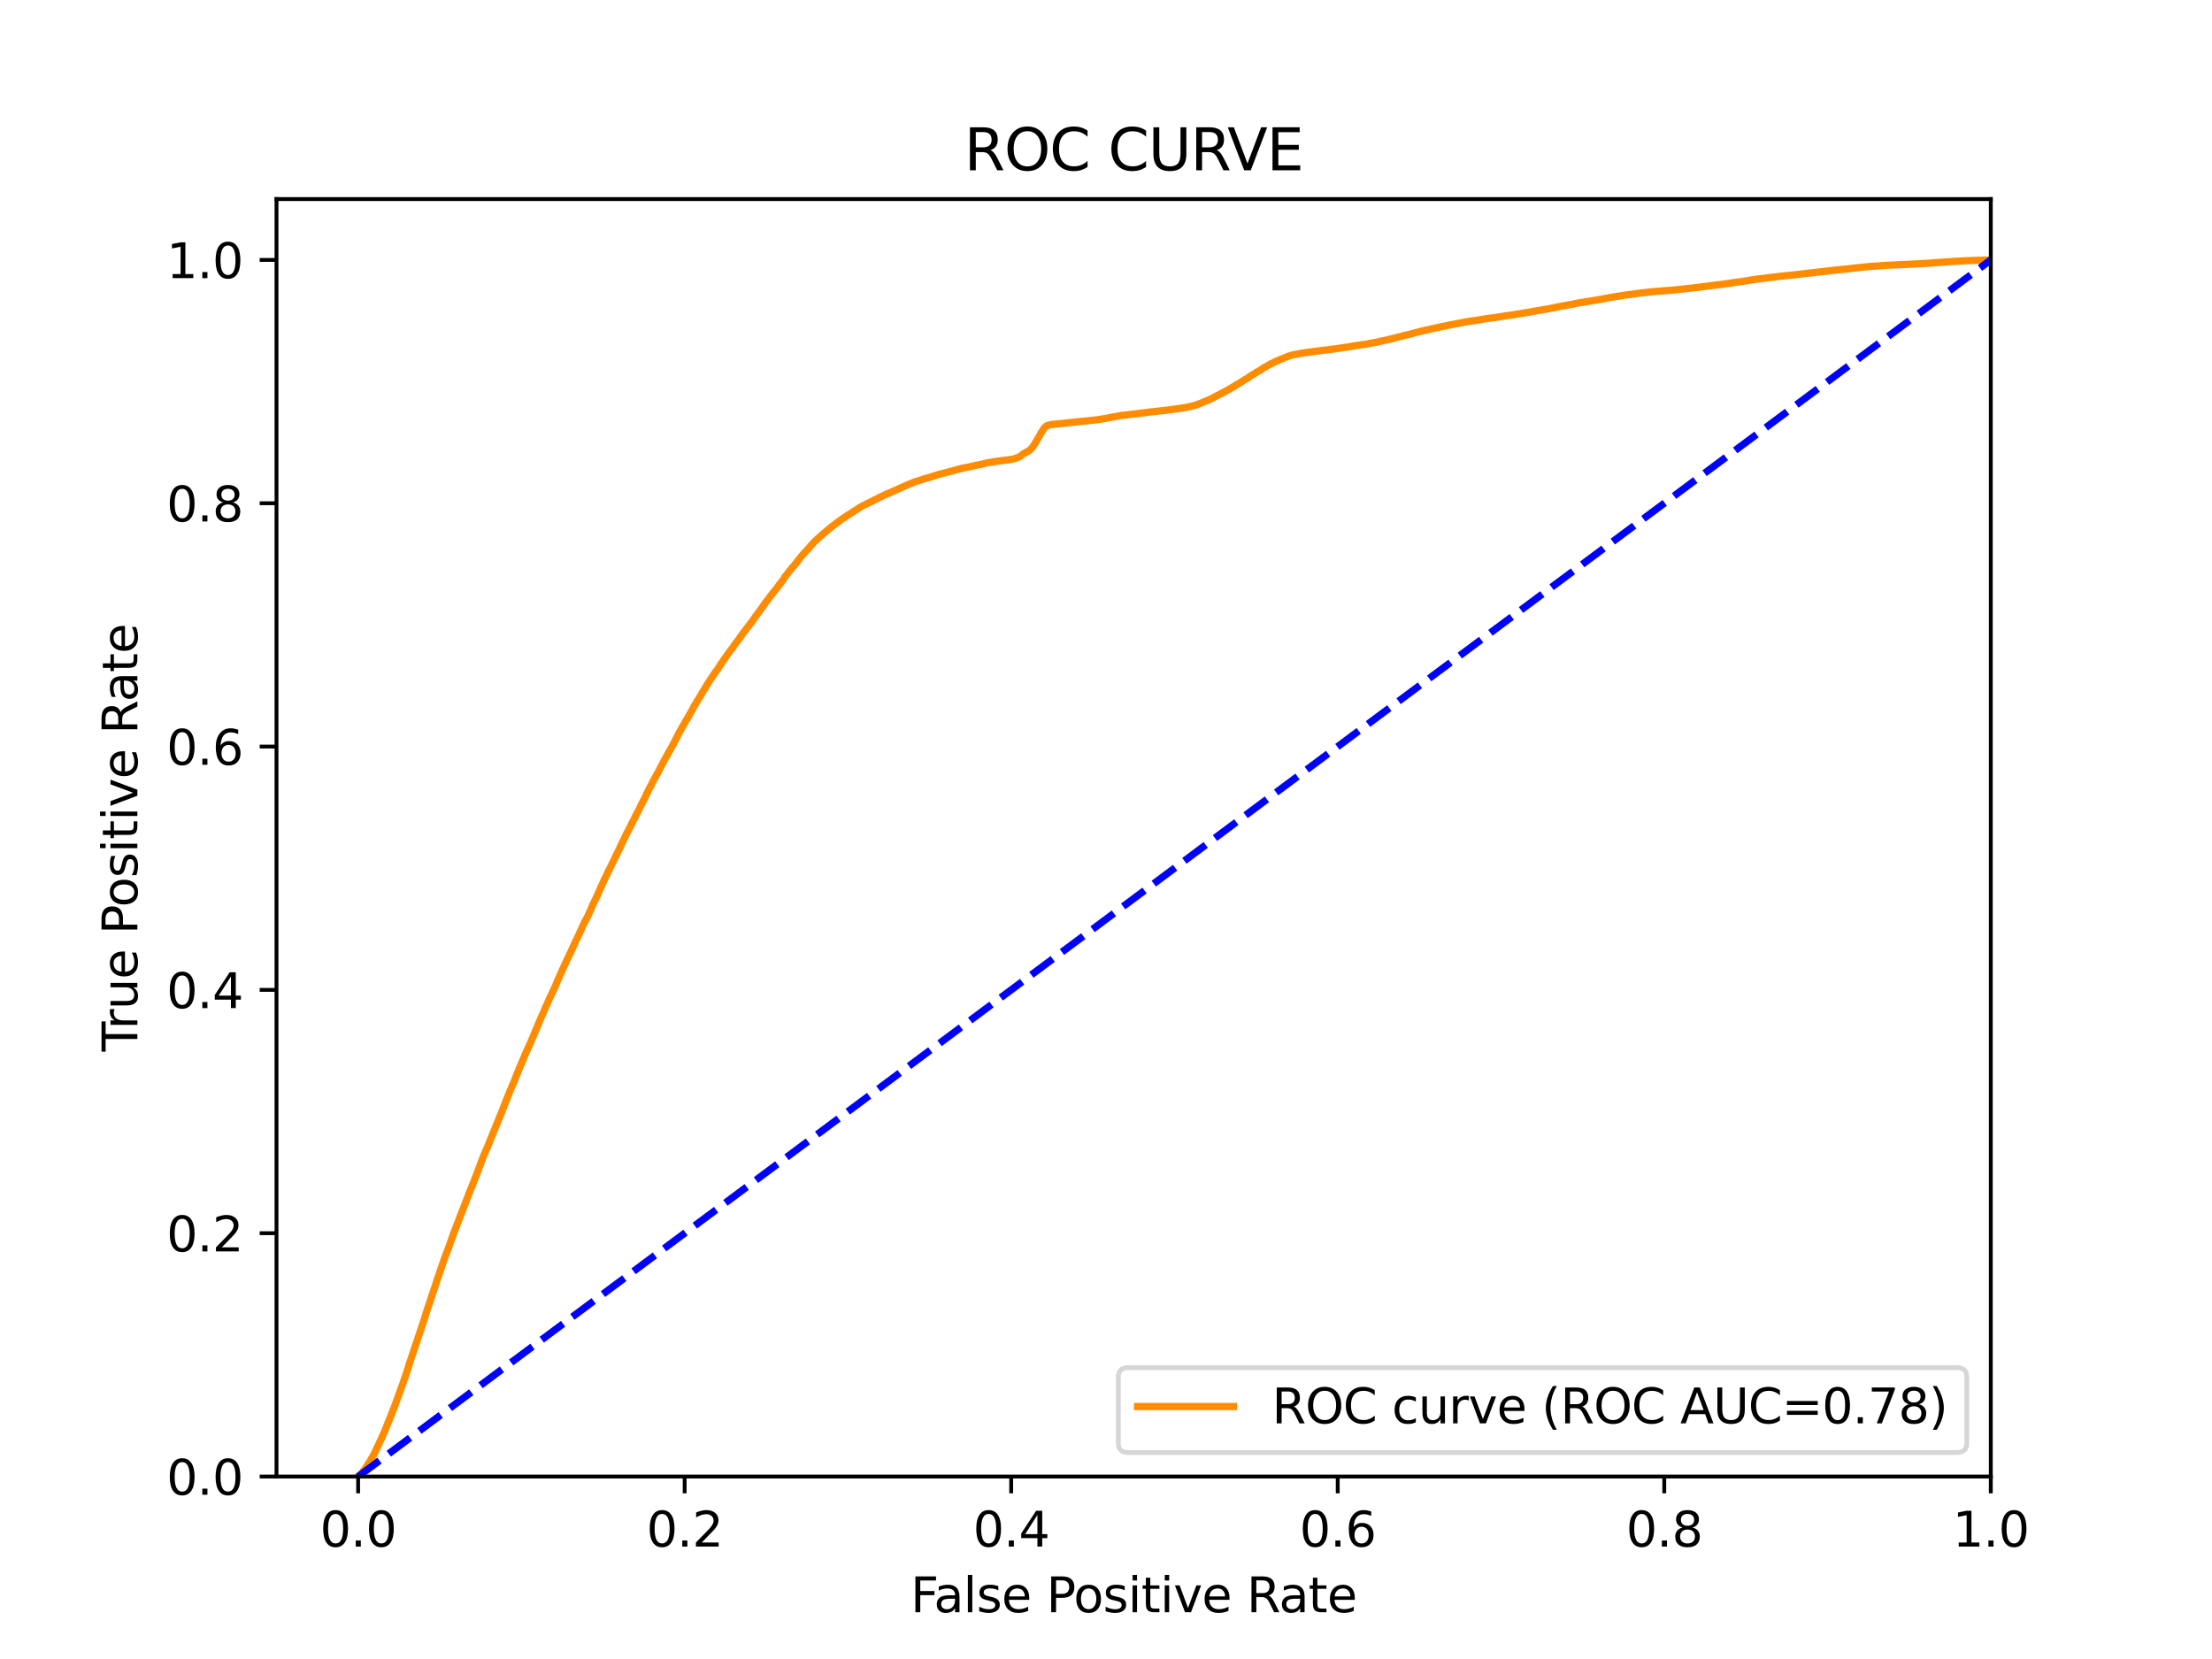 <?xml version="1.0" encoding="utf-8" standalone="no"?>
<!DOCTYPE svg PUBLIC "-//W3C//DTD SVG 1.1//EN"
  "http://www.w3.org/Graphics/SVG/1.1/DTD/svg11.dtd">
<svg xmlns:xlink="http://www.w3.org/1999/xlink" width="460.8pt" height="345.6pt" viewBox="0 0 460.8 345.6" xmlns="http://www.w3.org/2000/svg" version="1.1">
 <defs>
  <style type="text/css">*{stroke-linejoin: round; stroke-linecap: butt}</style>
 </defs>
 <g id="figure_1">
  <g id="patch_1">
   <path d="M 0 345.6 
L 460.8 345.6 
L 460.8 0 
L 0 0 
z
" style="fill: #ffffff"/>
  </g>
  <g id="axes_1">
   <g id="patch_2">
    <path d="M 57.6 307.584 
L 414.72 307.584 
L 414.72 41.472 
L 57.6 41.472 
z
" style="fill: #ffffff"/>
   </g>
   <g id="matplotlib.axis_1">
    <g id="xtick_1">
     <g id="line2d_1">
      <defs>
       <path id="m74c8685690" d="M 0 0 
L 0 3.5 
" style="stroke: #000000; stroke-width: 0.8"/>
      </defs>
      <g>
       <use xlink:href="#m74c8685690" x="74.606" y="307.584" style="stroke: #000000; stroke-width: 0.8"/>
      </g>
     </g>
     <g id="text_1">
      <!-- 0.0 -->
      <g transform="translate(66.654 322.182)scale(0.1 -0.1)">
       <defs>
        <path id="DejaVuSans-30" d="M 2034 4250 
Q 1547 4250 1301 3770 
Q 1056 3291 1056 2328 
Q 1056 1369 1301 889 
Q 1547 409 2034 409 
Q 2525 409 2770 889 
Q 3016 1369 3016 2328 
Q 3016 3291 2770 3770 
Q 2525 4250 2034 4250 
z
M 2034 4750 
Q 2819 4750 3233 4129 
Q 3647 3509 3647 2328 
Q 3647 1150 3233 529 
Q 2819 -91 2034 -91 
Q 1250 -91 836 529 
Q 422 1150 422 2328 
Q 422 3509 836 4129 
Q 1250 4750 2034 4750 
z
" transform="scale(0.016)"/>
        <path id="DejaVuSans-2e" d="M 684 794 
L 1344 794 
L 1344 0 
L 684 0 
L 684 794 
z
" transform="scale(0.016)"/>
       </defs>
       <use xlink:href="#DejaVuSans-30"/>
       <use xlink:href="#DejaVuSans-2e" x="63.623"/>
       <use xlink:href="#DejaVuSans-30" x="95.41"/>
      </g>
     </g>
    </g>
    <g id="xtick_2">
     <g id="line2d_2">
      <g>
       <use xlink:href="#m74c8685690" x="142.629" y="307.584" style="stroke: #000000; stroke-width: 0.8"/>
      </g>
     </g>
     <g id="text_2">
      <!-- 0.2 -->
      <g transform="translate(134.677 322.182)scale(0.1 -0.1)">
       <defs>
        <path id="DejaVuSans-32" d="M 1228 531 
L 3431 531 
L 3431 0 
L 469 0 
L 469 531 
Q 828 903 1448 1529 
Q 2069 2156 2228 2338 
Q 2531 2678 2651 2914 
Q 2772 3150 2772 3378 
Q 2772 3750 2511 3984 
Q 2250 4219 1831 4219 
Q 1534 4219 1204 4116 
Q 875 4013 500 3803 
L 500 4441 
Q 881 4594 1212 4672 
Q 1544 4750 1819 4750 
Q 2544 4750 2975 4387 
Q 3406 4025 3406 3419 
Q 3406 3131 3298 2873 
Q 3191 2616 2906 2266 
Q 2828 2175 2409 1742 
Q 1991 1309 1228 531 
z
" transform="scale(0.016)"/>
       </defs>
       <use xlink:href="#DejaVuSans-30"/>
       <use xlink:href="#DejaVuSans-2e" x="63.623"/>
       <use xlink:href="#DejaVuSans-32" x="95.41"/>
      </g>
     </g>
    </g>
    <g id="xtick_3">
     <g id="line2d_3">
      <g>
       <use xlink:href="#m74c8685690" x="210.651" y="307.584" style="stroke: #000000; stroke-width: 0.8"/>
      </g>
     </g>
     <g id="text_3">
      <!-- 0.4 -->
      <g transform="translate(202.7 322.182)scale(0.1 -0.1)">
       <defs>
        <path id="DejaVuSans-34" d="M 2419 4116 
L 825 1625 
L 2419 1625 
L 2419 4116 
z
M 2253 4666 
L 3047 4666 
L 3047 1625 
L 3713 1625 
L 3713 1100 
L 3047 1100 
L 3047 0 
L 2419 0 
L 2419 1100 
L 313 1100 
L 313 1709 
L 2253 4666 
z
" transform="scale(0.016)"/>
       </defs>
       <use xlink:href="#DejaVuSans-30"/>
       <use xlink:href="#DejaVuSans-2e" x="63.623"/>
       <use xlink:href="#DejaVuSans-34" x="95.41"/>
      </g>
     </g>
    </g>
    <g id="xtick_4">
     <g id="line2d_4">
      <g>
       <use xlink:href="#m74c8685690" x="278.674" y="307.584" style="stroke: #000000; stroke-width: 0.8"/>
      </g>
     </g>
     <g id="text_4">
      <!-- 0.6 -->
      <g transform="translate(270.723 322.182)scale(0.1 -0.1)">
       <defs>
        <path id="DejaVuSans-36" d="M 2113 2584 
Q 1688 2584 1439 2293 
Q 1191 2003 1191 1497 
Q 1191 994 1439 701 
Q 1688 409 2113 409 
Q 2538 409 2786 701 
Q 3034 994 3034 1497 
Q 3034 2003 2786 2293 
Q 2538 2584 2113 2584 
z
M 3366 4563 
L 3366 3988 
Q 3128 4100 2886 4159 
Q 2644 4219 2406 4219 
Q 1781 4219 1451 3797 
Q 1122 3375 1075 2522 
Q 1259 2794 1537 2939 
Q 1816 3084 2150 3084 
Q 2853 3084 3261 2657 
Q 3669 2231 3669 1497 
Q 3669 778 3244 343 
Q 2819 -91 2113 -91 
Q 1303 -91 875 529 
Q 447 1150 447 2328 
Q 447 3434 972 4092 
Q 1497 4750 2381 4750 
Q 2619 4750 2861 4703 
Q 3103 4656 3366 4563 
z
" transform="scale(0.016)"/>
       </defs>
       <use xlink:href="#DejaVuSans-30"/>
       <use xlink:href="#DejaVuSans-2e" x="63.623"/>
       <use xlink:href="#DejaVuSans-36" x="95.41"/>
      </g>
     </g>
    </g>
    <g id="xtick_5">
     <g id="line2d_5">
      <g>
       <use xlink:href="#m74c8685690" x="346.697" y="307.584" style="stroke: #000000; stroke-width: 0.8"/>
      </g>
     </g>
     <g id="text_5">
      <!-- 0.8 -->
      <g transform="translate(338.746 322.182)scale(0.1 -0.1)">
       <defs>
        <path id="DejaVuSans-38" d="M 2034 2216 
Q 1584 2216 1326 1975 
Q 1069 1734 1069 1313 
Q 1069 891 1326 650 
Q 1584 409 2034 409 
Q 2484 409 2743 651 
Q 3003 894 3003 1313 
Q 3003 1734 2745 1975 
Q 2488 2216 2034 2216 
z
M 1403 2484 
Q 997 2584 770 2862 
Q 544 3141 544 3541 
Q 544 4100 942 4425 
Q 1341 4750 2034 4750 
Q 2731 4750 3128 4425 
Q 3525 4100 3525 3541 
Q 3525 3141 3298 2862 
Q 3072 2584 2669 2484 
Q 3125 2378 3379 2068 
Q 3634 1759 3634 1313 
Q 3634 634 3220 271 
Q 2806 -91 2034 -91 
Q 1263 -91 848 271 
Q 434 634 434 1313 
Q 434 1759 690 2068 
Q 947 2378 1403 2484 
z
M 1172 3481 
Q 1172 3119 1398 2916 
Q 1625 2713 2034 2713 
Q 2441 2713 2670 2916 
Q 2900 3119 2900 3481 
Q 2900 3844 2670 4047 
Q 2441 4250 2034 4250 
Q 1625 4250 1398 4047 
Q 1172 3844 1172 3481 
z
" transform="scale(0.016)"/>
       </defs>
       <use xlink:href="#DejaVuSans-30"/>
       <use xlink:href="#DejaVuSans-2e" x="63.623"/>
       <use xlink:href="#DejaVuSans-38" x="95.41"/>
      </g>
     </g>
    </g>
    <g id="xtick_6">
     <g id="line2d_6">
      <g>
       <use xlink:href="#m74c8685690" x="414.72" y="307.584" style="stroke: #000000; stroke-width: 0.8"/>
      </g>
     </g>
     <g id="text_6">
      <!-- 1.0 -->
      <g transform="translate(406.768 322.182)scale(0.1 -0.1)">
       <defs>
        <path id="DejaVuSans-31" d="M 794 531 
L 1825 531 
L 1825 4091 
L 703 3866 
L 703 4441 
L 1819 4666 
L 2450 4666 
L 2450 531 
L 3481 531 
L 3481 0 
L 794 0 
L 794 531 
z
" transform="scale(0.016)"/>
       </defs>
       <use xlink:href="#DejaVuSans-31"/>
       <use xlink:href="#DejaVuSans-2e" x="63.623"/>
       <use xlink:href="#DejaVuSans-30" x="95.41"/>
      </g>
     </g>
    </g>
    <g id="text_7">
     <!-- False Positive Rate -->
     <g transform="translate(189.694 335.861)scale(0.1 -0.1)">
      <defs>
       <path id="DejaVuSans-46" d="M 628 4666 
L 3309 4666 
L 3309 4134 
L 1259 4134 
L 1259 2759 
L 3109 2759 
L 3109 2228 
L 1259 2228 
L 1259 0 
L 628 0 
L 628 4666 
z
" transform="scale(0.016)"/>
       <path id="DejaVuSans-61" d="M 2194 1759 
Q 1497 1759 1228 1600 
Q 959 1441 959 1056 
Q 959 750 1161 570 
Q 1363 391 1709 391 
Q 2188 391 2477 730 
Q 2766 1069 2766 1631 
L 2766 1759 
L 2194 1759 
z
M 3341 1997 
L 3341 0 
L 2766 0 
L 2766 531 
Q 2569 213 2275 61 
Q 1981 -91 1556 -91 
Q 1019 -91 701 211 
Q 384 513 384 1019 
Q 384 1609 779 1909 
Q 1175 2209 1959 2209 
L 2766 2209 
L 2766 2266 
Q 2766 2663 2505 2880 
Q 2244 3097 1772 3097 
Q 1472 3097 1187 3025 
Q 903 2953 641 2809 
L 641 3341 
Q 956 3463 1253 3523 
Q 1550 3584 1831 3584 
Q 2591 3584 2966 3190 
Q 3341 2797 3341 1997 
z
" transform="scale(0.016)"/>
       <path id="DejaVuSans-6c" d="M 603 4863 
L 1178 4863 
L 1178 0 
L 603 0 
L 603 4863 
z
" transform="scale(0.016)"/>
       <path id="DejaVuSans-73" d="M 2834 3397 
L 2834 2853 
Q 2591 2978 2328 3040 
Q 2066 3103 1784 3103 
Q 1356 3103 1142 2972 
Q 928 2841 928 2578 
Q 928 2378 1081 2264 
Q 1234 2150 1697 2047 
L 1894 2003 
Q 2506 1872 2764 1633 
Q 3022 1394 3022 966 
Q 3022 478 2636 193 
Q 2250 -91 1575 -91 
Q 1294 -91 989 -36 
Q 684 19 347 128 
L 347 722 
Q 666 556 975 473 
Q 1284 391 1588 391 
Q 1994 391 2212 530 
Q 2431 669 2431 922 
Q 2431 1156 2273 1281 
Q 2116 1406 1581 1522 
L 1381 1569 
Q 847 1681 609 1914 
Q 372 2147 372 2553 
Q 372 3047 722 3315 
Q 1072 3584 1716 3584 
Q 2034 3584 2315 3537 
Q 2597 3491 2834 3397 
z
" transform="scale(0.016)"/>
       <path id="DejaVuSans-65" d="M 3597 1894 
L 3597 1613 
L 953 1613 
Q 991 1019 1311 708 
Q 1631 397 2203 397 
Q 2534 397 2845 478 
Q 3156 559 3463 722 
L 3463 178 
Q 3153 47 2828 -22 
Q 2503 -91 2169 -91 
Q 1331 -91 842 396 
Q 353 884 353 1716 
Q 353 2575 817 3079 
Q 1281 3584 2069 3584 
Q 2775 3584 3186 3129 
Q 3597 2675 3597 1894 
z
M 3022 2063 
Q 3016 2534 2758 2815 
Q 2500 3097 2075 3097 
Q 1594 3097 1305 2825 
Q 1016 2553 972 2059 
L 3022 2063 
z
" transform="scale(0.016)"/>
       <path id="DejaVuSans-20" transform="scale(0.016)"/>
       <path id="DejaVuSans-50" d="M 1259 4147 
L 1259 2394 
L 2053 2394 
Q 2494 2394 2734 2622 
Q 2975 2850 2975 3272 
Q 2975 3691 2734 3919 
Q 2494 4147 2053 4147 
L 1259 4147 
z
M 628 4666 
L 2053 4666 
Q 2838 4666 3239 4311 
Q 3641 3956 3641 3272 
Q 3641 2581 3239 2228 
Q 2838 1875 2053 1875 
L 1259 1875 
L 1259 0 
L 628 0 
L 628 4666 
z
" transform="scale(0.016)"/>
       <path id="DejaVuSans-6f" d="M 1959 3097 
Q 1497 3097 1228 2736 
Q 959 2375 959 1747 
Q 959 1119 1226 758 
Q 1494 397 1959 397 
Q 2419 397 2687 759 
Q 2956 1122 2956 1747 
Q 2956 2369 2687 2733 
Q 2419 3097 1959 3097 
z
M 1959 3584 
Q 2709 3584 3137 3096 
Q 3566 2609 3566 1747 
Q 3566 888 3137 398 
Q 2709 -91 1959 -91 
Q 1206 -91 779 398 
Q 353 888 353 1747 
Q 353 2609 779 3096 
Q 1206 3584 1959 3584 
z
" transform="scale(0.016)"/>
       <path id="DejaVuSans-69" d="M 603 3500 
L 1178 3500 
L 1178 0 
L 603 0 
L 603 3500 
z
M 603 4863 
L 1178 4863 
L 1178 4134 
L 603 4134 
L 603 4863 
z
" transform="scale(0.016)"/>
       <path id="DejaVuSans-74" d="M 1172 4494 
L 1172 3500 
L 2356 3500 
L 2356 3053 
L 1172 3053 
L 1172 1153 
Q 1172 725 1289 603 
Q 1406 481 1766 481 
L 2356 481 
L 2356 0 
L 1766 0 
Q 1100 0 847 248 
Q 594 497 594 1153 
L 594 3053 
L 172 3053 
L 172 3500 
L 594 3500 
L 594 4494 
L 1172 4494 
z
" transform="scale(0.016)"/>
       <path id="DejaVuSans-76" d="M 191 3500 
L 800 3500 
L 1894 563 
L 2988 3500 
L 3597 3500 
L 2284 0 
L 1503 0 
L 191 3500 
z
" transform="scale(0.016)"/>
       <path id="DejaVuSans-52" d="M 2841 2188 
Q 3044 2119 3236 1894 
Q 3428 1669 3622 1275 
L 4263 0 
L 3584 0 
L 2988 1197 
Q 2756 1666 2539 1819 
Q 2322 1972 1947 1972 
L 1259 1972 
L 1259 0 
L 628 0 
L 628 4666 
L 2053 4666 
Q 2853 4666 3247 4331 
Q 3641 3997 3641 3322 
Q 3641 2881 3436 2590 
Q 3231 2300 2841 2188 
z
M 1259 4147 
L 1259 2491 
L 2053 2491 
Q 2509 2491 2742 2702 
Q 2975 2913 2975 3322 
Q 2975 3731 2742 3939 
Q 2509 4147 2053 4147 
L 1259 4147 
z
" transform="scale(0.016)"/>
      </defs>
      <use xlink:href="#DejaVuSans-46"/>
      <use xlink:href="#DejaVuSans-61" x="48.395"/>
      <use xlink:href="#DejaVuSans-6c" x="109.674"/>
      <use xlink:href="#DejaVuSans-73" x="137.457"/>
      <use xlink:href="#DejaVuSans-65" x="189.557"/>
      <use xlink:href="#DejaVuSans-20" x="251.08"/>
      <use xlink:href="#DejaVuSans-50" x="282.867"/>
      <use xlink:href="#DejaVuSans-6f" x="339.545"/>
      <use xlink:href="#DejaVuSans-73" x="400.727"/>
      <use xlink:href="#DejaVuSans-69" x="452.826"/>
      <use xlink:href="#DejaVuSans-74" x="480.609"/>
      <use xlink:href="#DejaVuSans-69" x="519.818"/>
      <use xlink:href="#DejaVuSans-76" x="547.602"/>
      <use xlink:href="#DejaVuSans-65" x="606.781"/>
      <use xlink:href="#DejaVuSans-20" x="668.305"/>
      <use xlink:href="#DejaVuSans-52" x="700.092"/>
      <use xlink:href="#DejaVuSans-61" x="767.324"/>
      <use xlink:href="#DejaVuSans-74" x="828.604"/>
      <use xlink:href="#DejaVuSans-65" x="867.812"/>
     </g>
    </g>
   </g>
   <g id="matplotlib.axis_2">
    <g id="ytick_1">
     <g id="line2d_7">
      <defs>
       <path id="m4fe7b4c495" d="M 0 0 
L -3.5 0 
" style="stroke: #000000; stroke-width: 0.8"/>
      </defs>
      <g>
       <use xlink:href="#m4fe7b4c495" x="57.6" y="307.584" style="stroke: #000000; stroke-width: 0.8"/>
      </g>
     </g>
     <g id="text_8">
      <!-- 0.0 -->
      <g transform="translate(34.697 311.383)scale(0.1 -0.1)">
       <use xlink:href="#DejaVuSans-30"/>
       <use xlink:href="#DejaVuSans-2e" x="63.623"/>
       <use xlink:href="#DejaVuSans-30" x="95.41"/>
      </g>
     </g>
    </g>
    <g id="ytick_2">
     <g id="line2d_8">
      <g>
       <use xlink:href="#m4fe7b4c495" x="57.6" y="256.896" style="stroke: #000000; stroke-width: 0.8"/>
      </g>
     </g>
     <g id="text_9">
      <!-- 0.2 -->
      <g transform="translate(34.697 260.695)scale(0.1 -0.1)">
       <use xlink:href="#DejaVuSans-30"/>
       <use xlink:href="#DejaVuSans-2e" x="63.623"/>
       <use xlink:href="#DejaVuSans-32" x="95.41"/>
      </g>
     </g>
    </g>
    <g id="ytick_3">
     <g id="line2d_9">
      <g>
       <use xlink:href="#m4fe7b4c495" x="57.6" y="206.208" style="stroke: #000000; stroke-width: 0.8"/>
      </g>
     </g>
     <g id="text_10">
      <!-- 0.4 -->
      <g transform="translate(34.697 210.007)scale(0.1 -0.1)">
       <use xlink:href="#DejaVuSans-30"/>
       <use xlink:href="#DejaVuSans-2e" x="63.623"/>
       <use xlink:href="#DejaVuSans-34" x="95.41"/>
      </g>
     </g>
    </g>
    <g id="ytick_4">
     <g id="line2d_10">
      <g>
       <use xlink:href="#m4fe7b4c495" x="57.6" y="155.52" style="stroke: #000000; stroke-width: 0.8"/>
      </g>
     </g>
     <g id="text_11">
      <!-- 0.6 -->
      <g transform="translate(34.697 159.319)scale(0.1 -0.1)">
       <use xlink:href="#DejaVuSans-30"/>
       <use xlink:href="#DejaVuSans-2e" x="63.623"/>
       <use xlink:href="#DejaVuSans-36" x="95.41"/>
      </g>
     </g>
    </g>
    <g id="ytick_5">
     <g id="line2d_11">
      <g>
       <use xlink:href="#m4fe7b4c495" x="57.6" y="104.832" style="stroke: #000000; stroke-width: 0.8"/>
      </g>
     </g>
     <g id="text_12">
      <!-- 0.8 -->
      <g transform="translate(34.697 108.631)scale(0.1 -0.1)">
       <use xlink:href="#DejaVuSans-30"/>
       <use xlink:href="#DejaVuSans-2e" x="63.623"/>
       <use xlink:href="#DejaVuSans-38" x="95.41"/>
      </g>
     </g>
    </g>
    <g id="ytick_6">
     <g id="line2d_12">
      <g>
       <use xlink:href="#m4fe7b4c495" x="57.6" y="54.144" style="stroke: #000000; stroke-width: 0.8"/>
      </g>
     </g>
     <g id="text_13">
      <!-- 1.0 -->
      <g transform="translate(34.697 57.943)scale(0.1 -0.1)">
       <use xlink:href="#DejaVuSans-31"/>
       <use xlink:href="#DejaVuSans-2e" x="63.623"/>
       <use xlink:href="#DejaVuSans-30" x="95.41"/>
      </g>
     </g>
    </g>
    <g id="text_14">
     <!-- True Positive Rate -->
     <g transform="translate(28.617 219.058)rotate(-90)scale(0.1 -0.1)">
      <defs>
       <path id="DejaVuSans-54" d="M -19 4666 
L 3928 4666 
L 3928 4134 
L 2272 4134 
L 2272 0 
L 1638 0 
L 1638 4134 
L -19 4134 
L -19 4666 
z
" transform="scale(0.016)"/>
       <path id="DejaVuSans-72" d="M 2631 2963 
Q 2534 3019 2420 3045 
Q 2306 3072 2169 3072 
Q 1681 3072 1420 2755 
Q 1159 2438 1159 1844 
L 1159 0 
L 581 0 
L 581 3500 
L 1159 3500 
L 1159 2956 
Q 1341 3275 1631 3429 
Q 1922 3584 2338 3584 
Q 2397 3584 2469 3576 
Q 2541 3569 2628 3553 
L 2631 2963 
z
" transform="scale(0.016)"/>
       <path id="DejaVuSans-75" d="M 544 1381 
L 544 3500 
L 1119 3500 
L 1119 1403 
Q 1119 906 1312 657 
Q 1506 409 1894 409 
Q 2359 409 2629 706 
Q 2900 1003 2900 1516 
L 2900 3500 
L 3475 3500 
L 3475 0 
L 2900 0 
L 2900 538 
Q 2691 219 2414 64 
Q 2138 -91 1772 -91 
Q 1169 -91 856 284 
Q 544 659 544 1381 
z
M 1991 3584 
L 1991 3584 
z
" transform="scale(0.016)"/>
      </defs>
      <use xlink:href="#DejaVuSans-54"/>
      <use xlink:href="#DejaVuSans-72" x="46.334"/>
      <use xlink:href="#DejaVuSans-75" x="87.447"/>
      <use xlink:href="#DejaVuSans-65" x="150.826"/>
      <use xlink:href="#DejaVuSans-20" x="212.35"/>
      <use xlink:href="#DejaVuSans-50" x="244.137"/>
      <use xlink:href="#DejaVuSans-6f" x="300.814"/>
      <use xlink:href="#DejaVuSans-73" x="361.996"/>
      <use xlink:href="#DejaVuSans-69" x="414.096"/>
      <use xlink:href="#DejaVuSans-74" x="441.879"/>
      <use xlink:href="#DejaVuSans-69" x="481.088"/>
      <use xlink:href="#DejaVuSans-76" x="508.871"/>
      <use xlink:href="#DejaVuSans-65" x="568.051"/>
      <use xlink:href="#DejaVuSans-20" x="629.574"/>
      <use xlink:href="#DejaVuSans-52" x="661.361"/>
      <use xlink:href="#DejaVuSans-61" x="728.594"/>
      <use xlink:href="#DejaVuSans-74" x="789.873"/>
      <use xlink:href="#DejaVuSans-65" x="829.082"/>
     </g>
    </g>
   </g>
   <g id="line2d_13">
    <path d="M 74.606 307.584 
L 74.754 307.474 
L 74.865 307.365 
L 74.984 307.255 
L 75.094 307.141 
L 75.095 307.141 
L 75.224 307.031 
L 75.334 306.897 
L 75.335 306.897 
L 75.438 306.787 
L 75.547 306.644 
L 75.549 306.644 
L 75.648 306.535 
L 75.757 306.369 
L 75.758 306.369 
L 75.839 306.259 
L 75.949 306.09 
L 75.95 306.09 
L 76.041 305.98 
L 76.155 305.808 
L 76.245 305.698 
L 76.354 305.494 
L 76.356 305.494 
L 76.444 305.384 
L 76.553 305.214 
L 76.555 305.214 
L 76.62 305.104 
L 76.729 304.924 
L 76.731 304.924 
L 76.809 304.815 
L 76.919 304.643 
L 76.92 304.643 
L 76.994 304.533 
L 77.105 304.339 
L 77.166 304.229 
L 77.277 304.036 
L 77.337 303.927 
L 77.452 303.743 
L 77.511 303.633 
L 77.622 303.451 
L 77.622 303.451 
L 77.677 303.341 
L 77.792 303.151 
L 77.847 303.041 
L 77.956 302.803 
L 77.958 302.803 
L 78.02 302.693 
L 78.136 302.468 
L 78.181 302.358 
L 78.292 302.087 
L 78.292 302.087 
L 78.346 301.977 
L 78.456 301.782 
L 78.458 301.782 
L 78.502 301.673 
L 78.612 301.464 
L 78.613 301.464 
L 78.663 301.354 
L 78.779 301.102 
L 78.848 300.992 
L 78.959 300.712 
L 78.959 300.712 
L 79.02 300.603 
L 79.129 300.365 
L 79.131 300.365 
L 79.181 300.255 
L 79.291 300.019 
L 79.292 300.019 
L 79.346 299.909 
L 79.456 299.659 
L 79.457 299.659 
L 79.519 299.549 
L 79.629 299.288 
L 79.63 299.288 
L 79.68 299.179 
L 79.789 298.922 
L 79.791 298.922 
L 79.848 298.812 
L 79.958 298.525 
L 79.96 298.525 
L 80.002 298.415 
L 80.113 298.179 
L 80.153 298.069 
L 80.263 297.802 
L 80.264 297.802 
L 80.313 297.693 
L 80.424 297.415 
L 80.424 297.415 
L 80.476 297.306 
L 80.586 297.047 
L 80.587 297.047 
L 80.631 296.937 
L 80.742 296.649 
L 80.742 296.649 
L 80.778 296.54 
L 80.889 296.227 
L 80.947 296.118 
L 81.057 295.853 
L 81.058 295.853 
L 81.106 295.743 
L 81.217 295.441 
L 81.217 295.441 
L 81.341 295.132 
L 81.393 295.023 
L 81.504 294.758 
L 81.546 294.648 
L 81.657 294.333 
L 81.657 294.333 
L 81.702 294.224 
L 81.812 293.959 
L 81.813 293.959 
L 81.854 293.849 
L 81.854 293.848 
L 81.978 293.522 
L 82.019 293.412 
L 82.13 293.168 
L 82.13 293.168 
L 82.163 293.058 
L 82.281 292.742 
L 82.319 292.632 
L 82.429 292.342 
L 82.43 292.342 
L 82.469 292.233 
L 82.579 291.914 
L 82.58 291.914 
L 82.623 291.804 
L 82.732 291.485 
L 82.734 291.485 
L 82.774 291.376 
L 82.884 291.071 
L 82.885 291.071 
L 82.921 290.962 
L 83.035 290.651 
L 83.073 290.542 
L 83.184 290.227 
L 83.184 290.227 
L 83.23 290.117 
L 83.341 289.809 
L 83.341 289.809 
L 83.389 289.698 
L 83.508 289.302 
L 83.543 289.192 
L 83.652 288.95 
L 83.654 288.95 
L 83.697 288.84 
L 83.807 288.542 
L 83.808 288.542 
L 83.856 288.433 
L 83.966 288.099 
L 83.967 288.099 
L 84.013 287.99 
L 84.123 287.621 
L 84.124 287.621 
L 84.153 287.511 
L 84.267 287.201 
L 84.311 287.091 
L 84.422 286.758 
L 84.467 286.648 
L 84.577 286.307 
L 84.578 286.307 
L 84.609 286.197 
L 84.719 285.872 
L 84.72 285.872 
L 84.754 285.763 
L 84.864 285.423 
L 84.865 285.423 
L 84.909 285.313 
L 85.02 284.949 
L 85.051 284.839 
L 85.171 284.432 
L 85.208 284.324 
L 85.318 283.98 
L 85.319 283.98 
L 85.351 283.871 
L 85.462 283.529 
L 85.462 283.529 
L 85.502 283.419 
L 85.62 283.097 
L 85.654 282.986 
L 85.764 282.631 
L 85.765 282.631 
L 85.806 282.521 
L 85.923 282.19 
L 85.962 282.08 
L 86.073 281.706 
L 86.107 281.598 
L 86.217 281.253 
L 86.218 281.253 
L 86.257 281.143 
L 86.375 280.791 
L 86.411 280.681 
L 86.521 280.365 
L 86.522 280.365 
L 86.56 280.255 
L 86.67 279.915 
L 86.671 279.915 
L 86.71 279.806 
L 86.82 279.499 
L 86.821 279.499 
L 86.861 279.39 
L 86.972 279.075 
L 86.972 279.075 
L 87.007 278.968 
L 87.007 278.966 
L 87.118 278.632 
L 87.118 278.632 
L 87.149 278.523 
L 87.26 278.169 
L 87.26 278.169 
L 87.294 278.059 
L 87.404 277.748 
L 87.405 277.748 
L 87.445 277.639 
L 87.554 277.293 
L 87.556 277.293 
L 87.597 277.183 
L 87.707 276.86 
L 87.708 276.86 
L 87.75 276.751 
L 87.861 276.403 
L 87.861 276.403 
L 87.894 276.295 
L 87.894 276.293 
L 88.005 275.952 
L 88.04 275.842 
L 88.04 275.841 
L 88.166 275.474 
L 88.196 275.364 
L 88.306 275.014 
L 88.307 275.014 
L 88.347 274.905 
L 88.465 274.534 
L 88.505 274.424 
L 88.615 274.046 
L 88.616 274.046 
L 88.647 273.936 
L 88.647 273.935 
L 88.766 273.551 
L 88.803 273.441 
L 88.914 273.098 
L 88.944 272.988 
L 89.055 272.669 
L 89.055 272.669 
L 89.182 272.29 
L 89.221 272.181 
L 89.339 271.845 
L 89.379 271.736 
L 89.489 271.388 
L 89.49 271.388 
L 89.525 271.277 
L 89.636 270.955 
L 89.636 270.955 
L 89.672 270.846 
L 89.782 270.481 
L 89.783 270.481 
L 89.817 270.372 
L 89.929 270.063 
L 89.962 269.954 
L 90.073 269.596 
L 90.112 269.486 
L 90.222 269.138 
L 90.223 269.138 
L 90.26 269.029 
L 90.37 268.741 
L 90.371 268.741 
L 90.409 268.631 
L 90.518 268.312 
L 90.52 268.312 
L 90.557 268.203 
L 90.668 267.855 
L 90.668 267.855 
L 90.699 267.745 
L 90.81 267.418 
L 90.81 267.418 
L 90.842 267.309 
L 90.953 266.953 
L 90.99 266.843 
L 91.101 266.541 
L 91.101 266.541 
L 91.142 266.431 
L 91.253 266.092 
L 91.253 266.092 
L 91.293 265.982 
L 91.403 265.68 
L 91.404 265.68 
L 91.439 265.57 
L 91.549 265.204 
L 91.55 265.204 
L 91.588 265.095 
L 91.702 264.773 
L 91.743 264.663 
L 91.743 264.662 
L 91.862 264.237 
L 91.91 264.127 
L 92.02 263.815 
L 92.021 263.815 
L 92.068 263.705 
L 92.179 263.376 
L 92.179 263.376 
L 92.208 263.266 
L 92.319 262.966 
L 92.319 262.966 
L 92.357 262.856 
L 92.472 262.498 
L 92.517 262.389 
L 92.632 262.055 
L 92.666 261.946 
L 92.775 261.637 
L 92.777 261.637 
L 92.827 261.527 
L 92.941 261.257 
L 92.98 261.147 
L 93.091 260.832 
L 93.128 260.725 
L 93.128 260.723 
L 93.245 260.456 
L 93.282 260.346 
L 93.392 260.046 
L 93.393 260.046 
L 93.443 259.936 
L 93.561 259.617 
L 93.597 259.508 
L 93.708 259.185 
L 93.708 259.185 
L 93.743 259.075 
L 93.857 258.76 
L 93.901 258.651 
L 94.015 258.351 
L 94.056 258.24 
L 94.166 257.887 
L 94.167 257.887 
L 94.208 257.777 
L 94.319 257.452 
L 94.319 257.452 
L 94.362 257.343 
L 94.473 257.005 
L 94.473 257.005 
L 94.508 256.896 
L 94.625 256.608 
L 94.66 256.498 
L 94.769 256.239 
L 94.771 256.239 
L 94.811 256.13 
L 94.922 255.869 
L 94.922 255.869 
L 94.957 255.759 
L 95.074 255.455 
L 95.121 255.345 
L 95.232 255.047 
L 95.232 255.047 
L 95.273 254.938 
L 95.384 254.658 
L 95.385 254.658 
L 95.425 254.548 
L 95.535 254.248 
L 95.536 254.248 
L 95.572 254.138 
L 95.682 253.863 
L 95.683 253.863 
L 95.717 253.754 
L 95.827 253.464 
L 95.828 253.464 
L 95.865 253.356 
L 95.865 253.353 
L 95.989 253.021 
L 96.053 252.911 
L 96.163 252.64 
L 96.164 252.64 
L 96.199 252.53 
L 96.31 252.226 
L 96.311 252.226 
L 96.366 252.117 
L 96.488 251.829 
L 96.526 251.719 
L 96.635 251.423 
L 96.637 251.423 
L 96.682 251.313 
L 96.682 251.312 
L 96.799 250.993 
L 96.847 250.883 
L 96.847 250.882 
L 96.972 250.539 
L 97.02 250.43 
L 97.02 250.429 
L 97.144 250.121 
L 97.174 250.011 
L 97.284 249.697 
L 97.285 249.697 
L 97.329 249.587 
L 97.441 249.324 
L 97.493 249.215 
L 97.604 248.937 
L 97.605 248.937 
L 97.642 248.828 
L 97.757 248.505 
L 97.797 248.395 
L 97.908 248.105 
L 97.962 247.995 
L 98.073 247.712 
L 98.073 247.712 
L 98.121 247.602 
L 98.231 247.325 
L 98.232 247.325 
L 98.272 247.215 
L 98.382 246.94 
L 98.383 246.94 
L 98.425 246.832 
L 98.536 246.559 
L 98.536 246.559 
L 98.586 246.45 
L 98.697 246.166 
L 98.697 246.166 
L 98.741 246.055 
L 98.851 245.729 
L 98.852 245.729 
L 98.892 245.62 
L 99.004 245.33 
L 99.063 245.22 
L 99.177 244.941 
L 99.212 244.83 
L 99.329 244.535 
L 99.361 244.424 
L 99.472 244.167 
L 99.472 244.167 
L 99.514 244.057 
L 99.625 243.784 
L 99.625 243.784 
L 99.658 243.674 
L 99.769 243.384 
L 99.769 243.384 
L 99.806 243.277 
L 99.917 242.972 
L 99.917 242.972 
L 99.962 242.863 
L 100.072 242.573 
L 100.073 242.573 
L 100.112 242.463 
L 100.222 242.136 
L 100.223 242.136 
L 100.256 242.026 
L 100.367 241.739 
L 100.367 241.739 
L 100.402 241.629 
L 100.512 241.379 
L 100.513 241.379 
L 100.556 241.268 
L 100.666 241.01 
L 100.667 241.01 
L 100.716 240.9 
L 100.826 240.605 
L 100.827 240.605 
L 100.87 240.497 
L 100.978 240.228 
L 100.981 240.228 
L 101.028 240.118 
L 101.138 239.88 
L 101.139 239.88 
L 101.18 239.77 
L 101.291 239.503 
L 101.291 239.503 
L 101.345 239.394 
L 101.456 239.162 
L 101.456 239.162 
L 101.498 239.052 
L 101.627 238.744 
L 101.666 238.634 
L 101.777 238.394 
L 101.825 238.284 
L 101.936 237.986 
L 101.936 237.986 
L 101.978 237.877 
L 102.089 237.564 
L 102.136 237.454 
L 102.245 237.142 
L 102.247 237.142 
L 102.303 237.032 
L 102.303 237.031 
L 102.414 236.79 
L 102.414 236.79 
L 102.468 236.68 
L 102.578 236.397 
L 102.579 236.397 
L 102.626 236.287 
L 102.737 236.001 
L 102.738 236.001 
L 102.781 235.892 
L 102.891 235.589 
L 102.892 235.589 
L 102.939 235.48 
L 103.052 235.242 
L 103.106 235.132 
L 103.217 234.849 
L 103.217 234.849 
L 103.251 234.739 
L 103.374 234.439 
L 103.422 234.328 
L 103.533 234.033 
L 103.533 234.033 
L 103.577 233.923 
L 103.687 233.698 
L 103.688 233.698 
L 103.732 233.587 
L 103.843 233.296 
L 103.843 233.296 
L 103.884 233.186 
L 103.994 232.911 
L 103.995 232.911 
L 104.043 232.802 
L 104.153 232.508 
L 104.155 232.508 
L 104.213 232.398 
L 104.323 232.16 
L 104.324 232.16 
L 104.368 232.05 
L 104.479 231.767 
L 104.48 231.767 
L 104.526 231.657 
L 104.637 231.342 
L 104.638 231.342 
L 104.679 231.232 
L 104.797 230.93 
L 104.847 230.821 
L 104.964 230.496 
L 105.007 230.386 
L 105.118 230.082 
L 105.118 230.082 
L 105.162 229.972 
L 105.271 229.711 
L 105.273 229.711 
L 105.308 229.601 
L 105.431 229.32 
L 105.468 229.209 
L 105.591 228.908 
L 105.634 228.799 
L 105.751 228.507 
L 105.798 228.397 
L 105.908 228.097 
L 105.909 228.097 
L 105.964 227.987 
L 106.078 227.691 
L 106.118 227.582 
L 106.229 227.325 
L 106.229 227.325 
L 106.268 227.215 
L 106.379 226.938 
L 106.379 226.938 
L 106.432 226.828 
L 106.542 226.578 
L 106.543 226.578 
L 106.595 226.468 
L 106.709 226.139 
L 106.756 226.031 
L 106.865 225.831 
L 106.867 225.831 
L 106.907 225.721 
L 107.026 225.458 
L 107.062 225.348 
L 107.173 225.071 
L 107.173 225.071 
L 107.232 224.961 
L 107.342 224.645 
L 107.344 224.645 
L 107.384 224.535 
L 107.501 224.22 
L 107.556 224.111 
L 107.666 223.86 
L 107.667 223.86 
L 107.713 223.75 
L 107.827 223.44 
L 107.878 223.329 
L 107.989 223.065 
L 107.989 223.065 
L 108.026 222.956 
L 108.137 222.651 
L 108.18 222.541 
L 108.29 222.289 
L 108.292 222.289 
L 108.339 222.178 
L 108.461 221.91 
L 108.517 221.801 
L 108.628 221.54 
L 108.628 221.54 
L 108.667 221.429 
L 108.778 221.153 
L 108.779 221.153 
L 108.819 221.043 
L 108.93 220.822 
L 108.93 220.822 
L 108.976 220.712 
L 108.976 220.711 
L 109.086 220.453 
L 109.087 220.453 
L 109.135 220.344 
L 109.244 220.058 
L 109.246 220.058 
L 109.283 219.948 
L 109.39 219.673 
L 109.394 219.673 
L 109.447 219.563 
L 109.555 219.294 
L 109.559 219.294 
L 109.617 219.185 
L 109.728 218.942 
L 109.728 218.942 
L 109.78 218.833 
L 109.897 218.568 
L 109.951 218.457 
L 110.06 218.226 
L 110.062 218.226 
L 110.119 218.117 
L 110.229 217.841 
L 110.23 217.841 
L 110.285 217.732 
L 110.395 217.483 
L 110.396 217.483 
L 110.443 217.374 
L 110.553 217.119 
L 110.554 217.119 
L 110.598 217.009 
L 110.712 216.707 
L 110.772 216.597 
L 110.886 216.328 
L 110.937 216.221 
L 111.046 215.945 
L 111.048 215.945 
L 111.1 215.836 
L 111.209 215.579 
L 111.211 215.579 
L 111.266 215.468 
L 111.384 215.12 
L 111.434 215.01 
L 111.545 214.751 
L 111.545 214.751 
L 111.598 214.641 
L 111.712 214.387 
L 111.752 214.277 
L 111.862 214.014 
L 111.863 214.014 
L 111.914 213.905 
L 112.024 213.654 
L 112.025 213.654 
L 112.065 213.544 
L 112.176 213.288 
L 112.176 213.288 
L 112.218 213.178 
L 112.329 212.913 
L 112.329 212.913 
L 112.369 212.803 
L 112.479 212.559 
L 112.48 212.559 
L 112.527 212.45 
L 112.638 212.166 
L 112.638 212.166 
L 112.703 212.056 
L 112.812 211.781 
L 112.814 211.781 
L 112.853 211.671 
L 112.853 211.67 
L 112.969 211.411 
L 113.029 211.301 
L 113.147 211.063 
L 113.201 210.953 
L 113.312 210.682 
L 113.356 210.572 
L 113.467 210.274 
L 113.467 210.274 
L 113.512 210.164 
L 113.624 209.908 
L 113.672 209.797 
L 113.783 209.564 
L 113.835 209.455 
L 113.946 209.19 
L 113.946 209.19 
L 113.997 209.08 
L 114.108 208.838 
L 114.108 208.838 
L 114.162 208.728 
L 114.162 208.727 
L 114.285 208.426 
L 114.343 208.316 
L 114.453 208.045 
L 114.454 208.045 
L 114.507 207.935 
L 114.615 207.706 
L 114.618 207.706 
L 114.677 207.596 
L 114.788 207.327 
L 114.788 207.327 
L 114.847 207.217 
L 114.956 206.983 
L 114.958 206.983 
L 115.006 206.874 
L 115.117 206.648 
L 115.118 206.648 
L 115.16 206.538 
L 115.27 206.294 
L 115.271 206.294 
L 115.329 206.183 
L 115.463 205.899 
L 115.516 205.789 
L 115.629 205.545 
L 115.686 205.435 
L 115.797 205.164 
L 115.797 205.164 
L 115.84 205.054 
L 115.951 204.783 
L 115.951 204.783 
L 115.997 204.673 
L 115.997 204.672 
L 116.12 204.367 
L 116.166 204.257 
L 116.276 204.003 
L 116.277 204.003 
L 116.334 203.893 
L 116.444 203.643 
L 116.445 203.643 
L 116.5 203.533 
L 116.608 203.305 
L 116.611 203.305 
L 116.648 203.196 
L 116.759 202.908 
L 116.759 202.908 
L 116.823 202.798 
L 116.932 202.531 
L 116.934 202.531 
L 116.987 202.422 
L 117.104 202.15 
L 117.154 202.043 
L 117.154 202.041 
L 117.264 201.788 
L 117.265 201.788 
L 117.322 201.678 
L 117.438 201.43 
L 117.485 201.32 
L 117.485 201.319 
L 117.62 201.024 
L 117.667 200.915 
L 117.776 200.687 
L 117.778 200.687 
L 117.83 200.577 
L 117.938 200.317 
L 117.941 200.317 
L 117.989 200.207 
L 118.099 199.985 
L 118.101 199.985 
L 118.169 199.876 
L 118.28 199.644 
L 118.28 199.644 
L 118.337 199.534 
L 118.448 199.261 
L 118.448 199.261 
L 118.499 199.15 
L 118.609 198.928 
L 118.61 198.928 
L 118.649 198.818 
L 118.76 198.59 
L 118.76 198.59 
L 118.818 198.481 
L 118.928 198.268 
L 118.929 198.268 
L 118.983 198.158 
L 119.093 197.895 
L 119.094 197.895 
L 119.147 197.785 
L 119.258 197.527 
L 119.258 197.527 
L 119.319 197.417 
L 119.43 197.144 
L 119.43 197.144 
L 119.476 197.033 
L 119.602 196.781 
L 119.659 196.672 
L 119.775 196.413 
L 119.819 196.303 
L 119.925 196.063 
L 119.93 196.063 
L 119.986 195.953 
L 120.096 195.716 
L 120.097 195.716 
L 120.167 195.606 
L 120.275 195.37 
L 120.279 195.37 
L 120.328 195.259 
L 120.437 195.028 
L 120.439 195.028 
L 120.553 194.803 
L 120.592 194.693 
L 120.709 194.42 
L 120.766 194.31 
L 120.875 194.06 
L 120.877 194.06 
L 120.93 193.95 
L 120.93 193.949 
L 121.053 193.666 
L 121.111 193.556 
L 121.222 193.288 
L 121.277 193.178 
L 121.385 192.926 
L 121.388 192.926 
L 121.44 192.815 
L 121.561 192.551 
L 121.619 192.44 
L 121.73 192.199 
L 121.73 192.199 
L 121.795 192.089 
L 121.906 191.858 
L 121.906 191.858 
L 121.968 191.748 
L 122.079 191.539 
L 122.079 191.539 
L 122.143 191.429 
L 122.252 191.224 
L 122.254 191.224 
L 122.313 191.113 
L 122.422 190.916 
L 122.424 190.916 
L 122.484 190.805 
L 122.594 190.529 
L 122.595 190.529 
L 122.637 190.419 
L 122.748 190.16 
L 122.748 190.16 
L 122.801 190.051 
L 122.911 189.84 
L 122.912 189.84 
L 122.967 189.73 
L 123.078 189.448 
L 123.078 189.448 
L 123.119 189.341 
L 123.23 189.076 
L 123.23 189.076 
L 123.281 188.966 
L 123.392 188.728 
L 123.392 188.728 
L 123.435 188.618 
L 123.558 188.322 
L 123.615 188.213 
L 123.734 187.971 
L 123.793 187.86 
L 123.903 187.598 
L 123.904 187.598 
L 123.973 187.487 
L 124.1 187.223 
L 124.155 187.113 
L 124.263 186.886 
L 124.266 186.886 
L 124.319 186.776 
L 124.319 186.775 
L 124.435 186.515 
L 124.489 186.406 
L 124.599 186.139 
L 124.6 186.139 
L 124.643 186.029 
L 124.757 185.783 
L 124.808 185.673 
L 124.924 185.402 
L 124.981 185.291 
L 125.091 185.027 
L 125.092 185.027 
L 125.129 184.918 
L 125.245 184.673 
L 125.293 184.564 
L 125.406 184.322 
L 125.457 184.212 
L 125.567 183.999 
L 125.569 183.999 
L 125.608 183.888 
L 125.719 183.632 
L 125.72 183.632 
L 125.773 183.523 
L 125.886 183.289 
L 125.945 183.179 
L 126.055 182.949 
L 126.056 182.949 
L 126.098 182.84 
L 126.207 182.635 
L 126.209 182.635 
L 126.261 182.525 
L 126.371 182.281 
L 126.372 182.281 
L 126.44 182.171 
L 126.553 181.904 
L 126.592 181.794 
L 126.702 181.538 
L 126.703 181.538 
L 126.768 181.428 
L 126.879 181.209 
L 126.879 181.209 
L 126.943 181.099 
L 127.063 180.859 
L 127.116 180.749 
L 127.227 180.524 
L 127.227 180.524 
L 127.288 180.414 
L 127.399 180.163 
L 127.399 180.163 
L 127.455 180.054 
L 127.564 179.832 
L 127.566 179.832 
L 127.617 179.723 
L 127.733 179.487 
L 127.78 179.377 
L 127.891 179.151 
L 127.891 179.151 
L 127.951 179.042 
L 128.06 178.82 
L 128.062 178.82 
L 128.098 178.71 
L 128.207 178.481 
L 128.209 178.481 
L 128.271 178.371 
L 128.38 178.131 
L 128.382 178.131 
L 128.433 178.021 
L 128.543 177.825 
L 128.544 177.825 
L 128.591 177.715 
L 128.7 177.481 
L 128.702 177.481 
L 128.765 177.371 
L 128.881 177.117 
L 128.925 177.007 
L 129.034 176.798 
L 129.036 176.798 
L 129.086 176.688 
L 129.086 176.687 
L 129.207 176.459 
L 129.263 176.349 
L 129.373 176.049 
L 129.374 176.049 
L 129.431 175.939 
L 129.542 175.707 
L 129.542 175.707 
L 129.612 175.6 
L 129.612 175.597 
L 129.721 175.37 
L 129.723 175.37 
L 129.782 175.26 
L 129.782 175.259 
L 129.898 175.003 
L 129.952 174.893 
L 130.062 174.662 
L 130.063 174.662 
L 130.111 174.552 
L 130.232 174.302 
L 130.29 174.192 
L 130.4 173.917 
L 130.401 173.917 
L 130.464 173.807 
L 130.575 173.577 
L 130.575 173.577 
L 130.634 173.468 
L 130.744 173.259 
L 130.745 173.259 
L 130.816 173.149 
L 130.932 172.919 
L 130.989 172.81 
L 131.098 172.578 
L 131.1 172.578 
L 131.161 172.468 
L 131.161 172.467 
L 131.277 172.232 
L 131.335 172.122 
L 131.446 171.893 
L 131.446 171.893 
L 131.506 171.783 
L 131.616 171.545 
L 131.617 171.545 
L 131.674 171.435 
L 131.787 171.185 
L 131.853 171.074 
L 131.959 170.868 
L 131.964 170.868 
L 132.025 170.758 
L 132.134 170.543 
L 132.136 170.543 
L 132.196 170.433 
L 132.306 170.193 
L 132.308 170.193 
L 132.353 170.083 
L 132.46 169.86 
L 132.464 169.86 
L 132.523 169.75 
L 132.633 169.527 
L 132.634 169.527 
L 132.69 169.417 
L 132.8 169.243 
L 132.801 169.243 
L 132.857 169.134 
L 132.97 168.916 
L 133.029 168.807 
L 133.14 168.608 
L 133.194 168.498 
L 133.304 168.233 
L 133.305 168.233 
L 133.362 168.123 
L 133.472 167.875 
L 133.473 167.875 
L 133.53 167.766 
L 133.641 167.554 
L 133.641 167.554 
L 133.699 167.445 
L 133.699 167.444 
L 133.815 167.232 
L 133.868 167.122 
L 133.868 167.121 
L 133.984 166.899 
L 134.105 166.64 
L 134.161 166.53 
L 134.274 166.333 
L 134.326 166.223 
L 134.442 165.981 
L 134.484 165.872 
L 134.595 165.617 
L 134.651 165.507 
L 134.771 165.224 
L 134.845 165.115 
L 134.845 165.114 
L 134.956 164.918 
L 134.956 164.918 
L 135.004 164.808 
L 135.115 164.578 
L 135.115 164.578 
L 135.159 164.468 
L 135.27 164.249 
L 135.27 164.249 
L 135.327 164.139 
L 135.327 164.138 
L 135.447 163.922 
L 135.504 163.812 
L 135.614 163.62 
L 135.616 163.62 
L 135.729 163.386 
L 135.785 163.276 
L 135.896 163.053 
L 135.94 162.942 
L 136.06 162.736 
L 136.116 162.626 
L 136.227 162.423 
L 136.227 162.423 
L 136.286 162.314 
L 136.399 162.119 
L 136.459 162.01 
L 136.572 161.821 
L 136.637 161.711 
L 136.747 161.509 
L 136.748 161.509 
L 136.811 161.399 
L 136.921 161.173 
L 136.922 161.173 
L 136.992 161.064 
L 137.107 160.832 
L 137.157 160.722 
L 137.157 160.721 
L 137.276 160.538 
L 137.334 160.427 
L 137.46 160.184 
L 137.504 160.073 
L 137.619 159.84 
L 137.674 159.731 
L 137.674 159.73 
L 137.807 159.464 
L 137.866 159.354 
L 137.981 159.166 
L 138.052 159.056 
L 138.163 158.803 
L 138.163 158.803 
L 138.236 158.694 
L 138.343 158.462 
L 138.347 158.462 
L 138.408 158.351 
L 138.519 158.154 
L 138.519 158.154 
L 138.589 158.044 
L 138.699 157.816 
L 138.7 157.816 
L 138.77 157.706 
L 138.88 157.497 
L 138.881 157.497 
L 138.945 157.388 
L 139.055 157.185 
L 139.056 157.185 
L 139.111 157.075 
L 139.221 156.845 
L 139.222 156.845 
L 139.291 156.735 
L 139.401 156.564 
L 139.402 156.564 
L 139.473 156.453 
L 139.583 156.251 
L 139.584 156.251 
L 139.648 156.142 
L 139.759 155.904 
L 139.825 155.794 
L 139.936 155.604 
L 139.936 155.604 
L 140 155.494 
L 140.11 155.291 
L 140.111 155.291 
L 140.163 155.181 
L 140.273 154.972 
L 140.274 154.972 
L 140.346 154.863 
L 140.457 154.631 
L 140.511 154.521 
L 140.511 154.52 
L 140.627 154.271 
L 140.679 154.161 
L 140.679 154.16 
L 140.81 153.908 
L 140.879 153.799 
L 140.99 153.59 
L 141.052 153.48 
L 141.168 153.24 
L 141.226 153.13 
L 141.337 152.923 
L 141.337 152.923 
L 141.39 152.813 
L 141.501 152.605 
L 141.501 152.605 
L 141.558 152.495 
L 141.667 152.315 
L 141.669 152.315 
L 141.73 152.204 
L 141.84 152.002 
L 141.841 152.002 
L 141.91 151.893 
L 142.021 151.683 
L 142.022 151.683 
L 142.074 151.576 
L 142.183 151.381 
L 142.185 151.381 
L 142.261 151.271 
L 142.368 151.077 
L 142.372 151.077 
L 142.427 150.966 
L 142.538 150.775 
L 142.538 150.775 
L 142.596 150.665 
L 142.707 150.469 
L 142.707 150.469 
L 142.757 150.358 
L 142.876 150.166 
L 142.945 150.057 
L 143.053 149.899 
L 143.056 149.899 
L 143.113 149.79 
L 143.223 149.574 
L 143.224 149.574 
L 143.292 149.465 
L 143.292 149.464 
L 143.411 149.272 
L 143.476 149.163 
L 143.589 148.956 
L 143.644 148.845 
L 143.764 148.641 
L 143.838 148.531 
L 143.949 148.312 
L 143.949 148.312 
L 144.021 148.202 
L 144.13 148.003 
L 144.133 148.003 
L 144.188 147.893 
L 144.298 147.705 
L 144.299 147.705 
L 144.359 147.596 
L 144.47 147.364 
L 144.522 147.254 
L 144.64 147.033 
L 144.716 146.922 
L 144.825 146.728 
L 144.827 146.728 
L 144.9 146.618 
L 145.011 146.416 
L 145.078 146.305 
L 145.197 146.105 
L 145.267 145.996 
L 145.378 145.82 
L 145.378 145.82 
L 145.45 145.71 
L 145.56 145.518 
L 145.561 145.518 
L 145.639 145.408 
L 145.749 145.242 
L 145.75 145.242 
L 145.834 145.133 
L 145.943 144.928 
L 145.945 144.928 
L 145.99 144.818 
L 146.101 144.64 
L 146.102 144.64 
L 146.167 144.53 
L 146.278 144.342 
L 146.278 144.342 
L 146.338 144.232 
L 146.449 144.03 
L 146.449 144.03 
L 146.522 143.92 
L 146.634 143.731 
L 146.726 143.622 
L 146.837 143.415 
L 146.904 143.305 
L 146.904 143.304 
L 147.022 143.119 
L 147.096 143.009 
L 147.209 142.792 
L 147.271 142.682 
L 147.381 142.517 
L 147.382 142.517 
L 147.456 142.407 
L 147.569 142.218 
L 147.631 142.109 
L 147.74 141.939 
L 147.742 141.939 
L 147.822 141.829 
L 147.931 141.645 
L 147.933 141.645 
L 148.015 141.535 
L 148.125 141.376 
L 148.126 141.376 
L 148.193 141.266 
L 148.306 141.084 
L 148.382 140.974 
L 148.491 140.809 
L 148.493 140.809 
L 148.576 140.698 
L 148.69 140.532 
L 148.771 140.422 
L 148.884 140.234 
L 148.958 140.124 
L 149.069 139.973 
L 149.069 139.973 
L 149.146 139.862 
L 149.26 139.708 
L 149.37 139.597 
L 149.479 139.424 
L 149.481 139.424 
L 149.565 139.315 
L 149.676 139.126 
L 149.677 139.126 
L 149.745 139.016 
L 149.87 138.791 
L 149.949 138.681 
L 150.06 138.505 
L 150.06 138.505 
L 150.133 138.396 
L 150.24 138.236 
L 150.244 138.236 
L 150.328 138.127 
L 150.435 137.973 
L 150.439 137.973 
L 150.518 137.864 
L 150.628 137.677 
L 150.629 137.677 
L 150.71 137.568 
L 150.825 137.371 
L 150.899 137.261 
L 151.007 137.133 
L 151.01 137.133 
L 151.086 137.023 
L 151.196 136.883 
L 151.197 136.883 
L 151.276 136.773 
L 151.386 136.612 
L 151.387 136.612 
L 151.456 136.502 
L 151.569 136.332 
L 151.651 136.222 
L 151.757 136.049 
L 151.762 136.049 
L 151.843 135.939 
L 151.954 135.8 
L 151.954 135.8 
L 152.025 135.69 
L 152.134 135.527 
L 152.136 135.527 
L 152.233 135.417 
L 152.233 135.416 
L 152.35 135.268 
L 152.451 135.157 
L 152.561 135.02 
L 152.562 135.02 
L 152.649 134.909 
L 152.763 134.728 
L 152.829 134.617 
L 152.944 134.422 
L 153.035 134.312 
L 153.15 134.142 
L 153.245 134.033 
L 153.355 133.881 
L 153.356 133.881 
L 153.435 133.772 
L 153.546 133.623 
L 153.651 133.513 
L 153.76 133.374 
L 153.762 133.374 
L 153.841 133.265 
L 153.947 133.099 
L 153.952 133.099 
L 154.035 132.989 
L 154.035 132.988 
L 154.15 132.782 
L 154.231 132.673 
L 154.34 132.532 
L 154.342 132.532 
L 154.43 132.422 
L 154.43 132.421 
L 154.544 132.269 
L 154.624 132.159 
L 154.735 131.984 
L 154.735 131.984 
L 154.81 131.874 
L 154.919 131.748 
L 154.921 131.748 
L 154.98 131.638 
L 155.089 131.528 
L 155.091 131.528 
L 155.188 131.418 
L 155.299 131.245 
L 155.396 131.134 
L 155.514 130.963 
L 155.605 130.853 
L 155.714 130.709 
L 155.716 130.709 
L 155.804 130.599 
L 155.914 130.471 
L 155.915 130.471 
L 155.985 130.361 
L 156.096 130.22 
L 156.096 130.22 
L 156.168 130.11 
L 156.278 129.963 
L 156.279 129.963 
L 156.364 129.853 
L 156.475 129.715 
L 156.475 129.715 
L 156.571 129.605 
L 156.682 129.44 
L 156.682 129.44 
L 156.759 129.33 
L 156.863 129.171 
L 156.87 129.171 
L 156.95 129.06 
L 157.059 128.912 
L 157.062 128.912 
L 157.14 128.801 
L 157.254 128.626 
L 157.329 128.517 
L 157.329 128.516 
L 157.456 128.322 
L 157.556 128.211 
L 157.665 128.055 
L 157.667 128.055 
L 157.761 127.945 
L 157.87 127.786 
L 157.872 127.786 
L 157.953 127.676 
L 158.062 127.511 
L 158.064 127.511 
L 158.143 127.403 
L 158.251 127.24 
L 158.254 127.24 
L 158.336 127.13 
L 158.442 126.991 
L 158.447 126.991 
L 158.53 126.882 
L 158.641 126.737 
L 158.642 126.737 
L 158.721 126.626 
L 158.832 126.447 
L 158.832 126.447 
L 158.909 126.336 
L 159.019 126.18 
L 159.02 126.18 
L 159.101 126.07 
L 159.101 126.069 
L 159.215 125.921 
L 159.297 125.811 
L 159.407 125.619 
L 159.408 125.619 
L 159.496 125.509 
L 159.606 125.373 
L 159.607 125.373 
L 159.681 125.262 
L 159.791 125.128 
L 159.792 125.128 
L 159.879 125.019 
L 159.989 124.864 
L 159.99 124.864 
L 160.1 124.756 
L 160.1 124.754 
L 160.21 124.584 
L 160.211 124.584 
L 160.295 124.474 
L 160.409 124.309 
L 160.48 124.199 
L 160.591 124.069 
L 160.592 124.069 
L 160.669 123.959 
L 160.78 123.827 
L 160.78 123.827 
L 160.871 123.718 
L 160.871 123.717 
L 160.981 123.591 
L 160.982 123.591 
L 161.049 123.481 
L 161.159 123.332 
L 161.16 123.332 
L 161.257 123.221 
L 161.364 123.077 
L 161.368 123.077 
L 161.46 122.968 
L 161.57 122.835 
L 161.571 122.835 
L 161.666 122.725 
L 161.777 122.576 
L 161.778 122.576 
L 161.868 122.467 
L 161.979 122.307 
L 161.979 122.307 
L 162.059 122.198 
L 162.17 122.049 
L 162.17 122.049 
L 162.244 121.939 
L 162.35 121.792 
L 162.355 121.792 
L 162.46 121.682 
L 162.571 121.544 
L 162.572 121.544 
L 162.665 121.434 
L 162.774 121.283 
L 162.776 121.283 
L 162.842 121.172 
L 162.956 121.034 
L 163.027 120.925 
L 163.137 120.757 
L 163.138 120.757 
L 163.225 120.646 
L 163.336 120.469 
L 163.337 120.469 
L 163.396 120.36 
L 163.505 120.215 
L 163.507 120.215 
L 163.586 120.105 
L 163.586 120.104 
L 163.7 119.946 
L 163.78 119.835 
L 163.889 119.71 
L 163.891 119.71 
L 163.968 119.6 
L 164.08 119.437 
L 164.151 119.327 
L 164.26 119.163 
L 164.262 119.163 
L 164.386 119.054 
L 164.497 118.903 
L 164.497 118.903 
L 164.604 118.793 
L 164.711 118.646 
L 164.715 118.646 
L 164.793 118.536 
L 164.903 118.396 
L 164.904 118.396 
L 164.999 118.285 
L 165.105 118.174 
L 165.11 118.174 
L 165.221 118.064 
L 165.33 117.911 
L 165.332 117.911 
L 165.45 117.802 
L 165.561 117.677 
L 165.561 117.677 
L 165.637 117.568 
L 165.747 117.431 
L 165.748 117.431 
L 165.849 117.321 
L 165.959 117.127 
L 165.96 117.127 
L 166.061 117.016 
L 166.168 116.872 
L 166.172 116.872 
L 166.256 116.763 
L 166.366 116.626 
L 166.367 116.626 
L 166.443 116.516 
L 166.553 116.369 
L 166.554 116.369 
L 166.646 116.26 
L 166.755 116.111 
L 166.757 116.111 
L 166.843 116 
L 166.957 115.866 
L 167.057 115.757 
L 167.166 115.622 
L 167.168 115.622 
L 167.256 115.512 
L 167.256 115.511 
L 167.372 115.392 
L 167.447 115.283 
L 167.557 115.194 
L 167.558 115.194 
L 167.656 115.083 
L 167.767 114.966 
L 167.767 114.966 
L 167.869 114.856 
L 167.979 114.736 
L 167.98 114.736 
L 168.076 114.627 
L 168.184 114.521 
L 168.187 114.521 
L 168.284 114.411 
L 168.394 114.279 
L 168.395 114.279 
L 168.497 114.169 
L 168.603 114.039 
L 168.608 114.039 
L 168.712 113.929 
L 168.712 113.928 
L 168.827 113.763 
L 168.937 113.654 
L 169.047 113.538 
L 169.048 113.538 
L 169.148 113.428 
L 169.257 113.296 
L 169.259 113.296 
L 169.337 113.186 
L 169.452 113.082 
L 169.558 112.973 
L 169.669 112.847 
L 169.669 112.847 
L 169.822 112.737 
L 169.822 112.736 
L 169.935 112.611 
L 170.079 112.503 
L 170.079 112.501 
L 170.189 112.377 
L 170.19 112.377 
L 170.307 112.266 
L 170.417 112.164 
L 170.418 112.164 
L 170.541 112.054 
L 170.651 111.932 
L 170.652 111.932 
L 170.761 111.822 
L 170.761 111.821 
L 170.874 111.731 
L 171.002 111.621 
L 171.114 111.536 
L 171.228 111.426 
L 171.336 111.323 
L 171.34 111.323 
L 171.464 111.212 
L 171.574 111.135 
L 171.575 111.135 
L 171.695 111.024 
L 171.802 110.94 
L 171.807 110.94 
L 171.943 110.831 
L 172.053 110.725 
L 172.054 110.725 
L 172.176 110.615 
L 172.282 110.514 
L 172.287 110.514 
L 172.421 110.404 
L 172.531 110.326 
L 172.532 110.326 
L 172.67 110.216 
L 172.781 110.131 
L 172.782 110.131 
L 172.896 110.021 
L 173.005 109.92 
L 173.007 109.92 
L 173.163 109.81 
L 173.274 109.725 
L 173.274 109.725 
L 173.397 109.618 
L 173.397 109.616 
L 173.504 109.549 
L 173.508 109.549 
L 173.663 109.44 
L 173.768 109.361 
L 173.774 109.361 
L 173.917 109.251 
L 174.026 109.142 
L 174.028 109.142 
L 174.152 109.032 
L 174.152 109.031 
L 174.264 108.953 
L 174.419 108.844 
L 174.528 108.759 
L 174.53 108.759 
L 174.683 108.649 
L 174.792 108.579 
L 174.794 108.579 
L 174.935 108.469 
L 175.044 108.372 
L 175.046 108.372 
L 175.199 108.262 
L 175.308 108.185 
L 175.31 108.185 
L 175.486 108.076 
L 175.594 108.009 
L 175.597 108.009 
L 175.774 107.9 
L 175.885 107.823 
L 175.885 107.823 
L 176.048 107.714 
L 176.159 107.647 
L 176.295 107.538 
L 176.404 107.457 
L 176.406 107.457 
L 176.596 107.347 
L 176.596 107.346 
L 176.71 107.242 
L 176.908 107.132 
L 177.011 107.062 
L 177.019 107.062 
L 177.21 106.952 
L 177.318 106.865 
L 177.321 106.865 
L 177.499 106.755 
L 177.61 106.689 
L 177.768 106.579 
L 177.866 106.505 
L 177.879 106.505 
L 178.054 106.394 
L 178.163 106.333 
L 178.165 106.333 
L 178.323 106.223 
L 178.43 106.163 
L 178.434 106.163 
L 178.61 106.054 
L 178.718 105.987 
L 178.721 105.987 
L 178.891 105.878 
L 178.997 105.797 
L 179.002 105.797 
L 179.158 105.686 
L 179.268 105.623 
L 179.269 105.623 
L 179.447 105.513 
L 179.557 105.46 
L 179.558 105.46 
L 179.795 105.35 
L 179.905 105.29 
L 179.906 105.29 
L 180.128 105.18 
L 180.238 105.108 
L 180.239 105.108 
L 180.483 104.998 
L 180.593 104.942 
L 180.594 104.942 
L 180.801 104.831 
L 180.895 104.774 
L 180.912 104.774 
L 181.172 104.665 
L 181.281 104.605 
L 181.283 104.605 
L 181.539 104.494 
L 181.65 104.421 
L 181.65 104.421 
L 181.876 104.311 
L 181.986 104.238 
L 181.987 104.238 
L 182.218 104.129 
L 182.218 104.128 
L 182.33 104.087 
L 182.557 103.977 
L 182.668 103.922 
L 182.668 103.922 
L 182.847 103.812 
L 182.95 103.758 
L 182.958 103.758 
L 183.181 103.649 
L 183.181 103.647 
L 183.295 103.586 
L 183.514 103.477 
L 183.614 103.421 
L 183.625 103.421 
L 183.87 103.311 
L 183.982 103.264 
L 184.202 103.154 
L 184.305 103.098 
L 184.313 103.098 
L 184.564 102.988 
L 184.674 102.932 
L 184.675 102.932 
L 184.928 102.822 
L 185.04 102.767 
L 185.351 102.657 
L 185.431 102.626 
L 185.462 102.626 
L 185.685 102.516 
L 185.794 102.458 
L 185.796 102.458 
L 186.03 102.349 
L 186.14 102.297 
L 186.141 102.297 
L 186.421 102.187 
L 186.421 102.186 
L 186.533 102.131 
L 186.8 102.022 
L 186.908 101.951 
L 186.911 101.951 
L 187.144 101.842 
L 187.256 101.792 
L 187.522 101.682 
L 187.628 101.639 
L 187.633 101.639 
L 187.872 101.528 
L 187.98 101.477 
L 187.983 101.477 
L 188.247 101.368 
L 188.355 101.31 
L 188.358 101.31 
L 188.603 101.199 
L 188.711 101.14 
L 188.714 101.14 
L 188.998 101.03 
L 189.11 100.993 
L 189.324 100.883 
L 189.324 100.882 
L 189.437 100.838 
L 189.705 100.728 
L 189.814 100.68 
L 189.816 100.68 
L 190.118 100.571 
L 190.227 100.513 
L 190.229 100.513 
L 190.506 100.403 
L 190.618 100.349 
L 190.989 100.24 
L 190.989 100.239 
L 191.101 100.213 
L 191.468 100.103 
L 191.557 100.066 
L 191.579 100.066 
L 191.925 99.956 
L 192.007 99.913 
L 192.036 99.913 
L 192.34 99.803 
L 192.445 99.772 
L 192.451 99.772 
L 192.781 99.661 
L 192.879 99.635 
L 192.892 99.635 
L 193.354 99.526 
L 193.462 99.488 
L 193.465 99.488 
L 193.828 99.379 
L 193.934 99.348 
L 193.939 99.348 
L 194.249 99.238 
L 194.361 99.211 
L 194.693 99.1 
L 194.801 99.066 
L 194.804 99.066 
L 195.159 98.956 
L 195.263 98.923 
L 195.27 98.923 
L 195.665 98.814 
L 195.665 98.813 
L 195.777 98.787 
L 196.19 98.677 
L 196.299 98.652 
L 196.301 98.652 
L 196.698 98.542 
L 196.802 98.52 
L 196.809 98.52 
L 197.189 98.41 
L 197.299 98.385 
L 197.3 98.385 
L 197.684 98.275 
L 197.773 98.244 
L 197.795 98.244 
L 198.289 98.135 
L 198.394 98.102 
L 198.4 98.102 
L 198.769 97.992 
L 198.871 97.969 
L 198.88 97.969 
L 199.236 97.859 
L 199.346 97.822 
L 199.347 97.822 
L 199.811 97.711 
L 199.921 97.688 
L 199.922 97.688 
L 200.335 97.578 
L 200.446 97.539 
L 201.073 97.429 
L 201.17 97.4 
L 201.184 97.4 
L 201.792 97.29 
L 201.889 97.274 
L 201.903 97.274 
L 202.31 97.164 
L 202.412 97.143 
L 202.421 97.143 
L 202.88 97.034 
L 202.987 97.003 
L 202.991 97.003 
L 203.553 96.893 
L 203.656 96.862 
L 203.664 96.862 
L 204.273 96.752 
L 204.38 96.738 
L 204.384 96.738 
L 204.783 96.628 
L 204.881 96.603 
L 204.894 96.603 
L 205.347 96.493 
L 205.448 96.464 
L 205.458 96.464 
L 206.081 96.355 
L 206.192 96.336 
L 206.192 96.336 
L 206.872 96.226 
L 206.978 96.204 
L 206.983 96.204 
L 207.64 96.094 
L 207.752 96.073 
L 208.744 95.963 
L 208.854 95.943 
L 208.855 95.943 
L 209.689 95.833 
L 209.797 95.819 
L 209.8 95.819 
L 210.687 95.709 
L 210.79 95.68 
L 210.798 95.68 
L 211.291 95.57 
L 211.388 95.539 
L 211.403 95.539 
L 211.673 95.429 
L 211.783 95.396 
L 211.784 95.396 
L 212.056 95.287 
L 212.166 95.241 
L 212.167 95.241 
L 212.429 95.131 
L 212.539 95.059 
L 212.54 95.059 
L 212.68 94.949 
L 212.788 94.856 
L 212.791 94.856 
L 212.91 94.746 
L 213.018 94.662 
L 213.021 94.662 
L 213.172 94.552 
L 213.28 94.469 
L 213.283 94.469 
L 213.486 94.359 
L 213.596 94.304 
L 213.597 94.304 
L 213.8 94.194 
L 213.909 94.14 
L 213.912 94.14 
L 214.137 94.03 
L 214.243 93.956 
L 214.248 93.956 
L 214.421 93.846 
L 214.531 93.753 
L 214.532 93.753 
L 214.63 93.643 
L 214.736 93.554 
L 214.741 93.554 
L 214.846 93.445 
L 214.956 93.325 
L 214.957 93.325 
L 215.042 93.215 
L 215.153 93.078 
L 215.153 93.078 
L 215.22 92.969 
L 215.324 92.797 
L 215.331 92.797 
L 215.403 92.687 
L 215.513 92.53 
L 215.514 92.53 
L 215.582 92.42 
L 215.695 92.257 
L 215.756 92.147 
L 215.872 91.909 
L 215.93 91.799 
L 216.041 91.625 
L 216.041 91.625 
L 216.115 91.516 
L 216.226 91.336 
L 216.226 91.336 
L 216.275 91.226 
L 216.386 91.042 
L 216.386 91.042 
L 216.459 90.932 
L 216.57 90.729 
L 216.57 90.729 
L 216.631 90.619 
L 216.742 90.443 
L 216.742 90.443 
L 216.799 90.334 
L 216.91 90.116 
L 216.91 90.116 
L 216.981 90.007 
L 217.091 89.837 
L 217.092 89.837 
L 217.174 89.727 
L 217.281 89.564 
L 217.285 89.564 
L 217.348 89.454 
L 217.458 89.27 
L 217.459 89.27 
L 217.566 89.16 
L 217.677 89.017 
L 217.677 89.017 
L 217.763 88.908 
L 217.862 88.804 
L 217.874 88.804 
L 218.083 88.694 
L 218.186 88.668 
L 218.194 88.668 
L 218.494 88.558 
L 218.602 88.531 
L 218.605 88.531 
L 219.182 88.421 
L 219.261 88.413 
L 219.293 88.413 
L 220.261 88.303 
L 220.367 88.291 
L 220.372 88.291 
L 221.561 88.181 
L 221.665 88.163 
L 221.672 88.163 
L 222.771 88.053 
L 222.771 88.052 
L 222.882 88.045 
L 223.739 87.935 
L 223.85 87.925 
L 224.956 87.815 
L 225.032 87.805 
L 225.067 87.805 
L 226.208 87.694 
L 226.314 87.689 
L 226.319 87.689 
L 227.269 87.579 
L 227.342 87.571 
L 227.38 87.571 
L 228.398 87.46 
L 228.487 87.449 
L 228.509 87.449 
L 229.294 87.339 
L 229.393 87.31 
L 229.405 87.31 
L 230.046 87.2 
L 230.148 87.182 
L 230.157 87.182 
L 230.797 87.072 
L 230.906 87.037 
L 230.908 87.037 
L 231.434 86.927 
L 231.531 86.906 
L 231.545 86.906 
L 232.169 86.797 
L 232.253 86.782 
L 232.28 86.782 
L 232.932 86.672 
L 232.932 86.671 
L 233.044 86.658 
L 233.624 86.548 
L 233.723 86.54 
L 233.735 86.54 
L 234.738 86.43 
L 234.815 86.418 
L 234.849 86.418 
L 235.632 86.308 
L 235.732 86.298 
L 235.743 86.298 
L 236.74 86.188 
L 236.815 86.178 
L 236.851 86.178 
L 237.697 86.068 
L 237.808 86.053 
L 238.7 85.944 
L 238.802 85.931 
L 238.811 85.931 
L 239.609 85.822 
L 239.709 85.807 
L 239.721 85.807 
L 240.858 85.697 
L 240.967 85.677 
L 240.969 85.677 
L 241.944 85.567 
L 242.055 85.557 
L 243.115 85.447 
L 243.221 85.42 
L 243.226 85.42 
L 244.102 85.31 
L 244.213 85.288 
L 245.094 85.177 
L 245.133 85.174 
L 245.205 85.174 
L 245.875 85.064 
L 245.955 85.05 
L 245.986 85.05 
L 246.641 84.94 
L 246.752 84.921 
L 247.336 84.812 
L 247.423 84.781 
L 247.448 84.781 
L 248.012 84.671 
L 248.121 84.636 
L 248.123 84.636 
L 248.586 84.525 
L 248.689 84.501 
L 248.697 84.501 
L 249.058 84.391 
L 249.147 84.354 
L 249.169 84.354 
L 249.506 84.245 
L 249.615 84.197 
L 249.617 84.197 
L 249.917 84.087 
L 250.03 84.044 
L 250.291 83.934 
L 250.405 83.878 
L 250.688 83.767 
L 250.791 83.706 
L 250.799 83.706 
L 251.075 83.597 
L 251.183 83.545 
L 251.186 83.545 
L 251.51 83.435 
L 251.617 83.39 
L 251.621 83.39 
L 251.855 83.28 
L 251.967 83.22 
L 252.204 83.11 
L 252.316 83.048 
L 252.554 82.938 
L 252.653 82.887 
L 252.665 82.887 
L 252.852 82.776 
L 252.963 82.723 
L 252.963 82.723 
L 253.193 82.614 
L 253.305 82.541 
L 253.503 82.431 
L 253.609 82.38 
L 253.614 82.38 
L 253.863 82.27 
L 253.975 82.21 
L 254.185 82.099 
L 254.297 82.032 
L 254.548 81.922 
L 254.66 81.852 
L 254.823 81.742 
L 254.914 81.701 
L 254.934 81.701 
L 255.169 81.591 
L 255.28 81.523 
L 255.458 81.413 
L 255.573 81.341 
L 255.782 81.231 
L 255.895 81.171 
L 256.095 81.06 
L 256.206 80.995 
L 256.206 80.995 
L 256.405 80.885 
L 256.518 80.803 
L 256.731 80.693 
L 256.836 80.614 
L 256.842 80.614 
L 257.06 80.504 
L 257.06 80.503 
L 257.172 80.426 
L 257.325 80.316 
L 257.437 80.248 
L 257.62 80.138 
L 257.733 80.062 
L 257.958 79.951 
L 258.07 79.871 
L 258.311 79.761 
L 258.419 79.681 
L 258.422 79.681 
L 258.588 79.571 
L 258.698 79.48 
L 258.699 79.48 
L 258.871 79.37 
L 258.978 79.29 
L 258.982 79.29 
L 259.188 79.18 
L 259.294 79.118 
L 259.299 79.118 
L 259.46 79.008 
L 259.46 79.007 
L 259.574 78.938 
L 259.793 78.828 
L 259.9 78.756 
L 259.904 78.756 
L 260.068 78.646 
L 260.183 78.561 
L 260.366 78.451 
L 260.478 78.368 
L 260.62 78.259 
L 260.718 78.174 
L 260.731 78.174 
L 260.954 78.064 
L 261.062 77.992 
L 261.065 77.992 
L 261.241 77.882 
L 261.354 77.82 
L 261.525 77.71 
L 261.636 77.63 
L 261.795 77.52 
L 261.9 77.47 
L 261.906 77.47 
L 262.12 77.359 
L 262.226 77.296 
L 262.231 77.296 
L 262.393 77.187 
L 262.506 77.122 
L 262.696 77.013 
L 262.696 77.012 
L 262.811 76.932 
L 262.958 76.822 
L 263.07 76.74 
L 263.235 76.63 
L 263.342 76.562 
L 263.346 76.562 
L 263.561 76.452 
L 263.671 76.4 
L 263.672 76.4 
L 263.874 76.29 
L 263.986 76.23 
L 264.153 76.121 
L 264.153 76.12 
L 264.265 76.054 
L 264.462 75.945 
L 264.572 75.864 
L 264.573 75.864 
L 264.808 75.754 
L 264.919 75.723 
L 265.132 75.614 
L 265.132 75.613 
L 265.246 75.547 
L 265.446 75.438 
L 265.552 75.394 
L 265.557 75.394 
L 265.788 75.285 
L 265.898 75.237 
L 265.899 75.237 
L 266.161 75.127 
L 266.266 75.088 
L 266.272 75.088 
L 266.486 74.978 
L 266.583 74.918 
L 266.597 74.918 
L 266.877 74.808 
L 266.989 74.773 
L 267.298 74.664 
L 267.298 74.663 
L 267.411 74.616 
L 267.645 74.506 
L 267.756 74.452 
L 268.035 74.343 
L 268.147 74.293 
L 268.47 74.183 
L 268.574 74.144 
L 268.581 74.144 
L 268.971 74.034 
L 269.075 73.993 
L 269.082 73.993 
L 269.529 73.883 
L 269.618 73.867 
L 269.64 73.867 
L 270.19 73.757 
L 270.302 73.736 
L 270.859 73.627 
L 270.971 73.6 
L 271.759 73.49 
L 271.869 73.476 
L 271.87 73.476 
L 272.616 73.366 
L 272.727 73.351 
L 273.655 73.242 
L 273.767 73.225 
L 274.62 73.115 
L 274.702 73.103 
L 274.731 73.103 
L 275.469 72.993 
L 275.543 72.983 
L 275.58 72.983 
L 276.653 72.873 
L 276.764 72.85 
L 276.764 72.85 
L 277.595 72.741 
L 277.679 72.726 
L 277.707 72.726 
L 278.473 72.617 
L 278.585 72.596 
L 279.391 72.486 
L 279.503 72.466 
L 280.25 72.356 
L 280.347 72.345 
L 280.361 72.345 
L 281.05 72.236 
L 281.141 72.225 
L 281.161 72.225 
L 281.699 72.116 
L 281.81 72.091 
L 282.556 71.981 
L 282.654 71.963 
L 282.667 71.963 
L 283.454 71.853 
L 283.565 71.832 
L 284.45 71.722 
L 284.556 71.696 
L 284.561 71.696 
L 285.185 71.586 
L 285.279 71.559 
L 285.296 71.559 
L 285.854 71.449 
L 285.964 71.429 
L 285.965 71.429 
L 286.661 71.319 
L 286.661 71.318 
L 286.774 71.292 
L 287.199 71.182 
L 287.305 71.149 
L 287.31 71.149 
L 287.811 71.039 
L 287.913 71.013 
L 287.922 71.013 
L 288.452 70.903 
L 288.561 70.876 
L 288.563 70.876 
L 289.075 70.765 
L 289.17 70.743 
L 289.186 70.743 
L 289.636 70.634 
L 289.747 70.603 
L 290.213 70.493 
L 290.323 70.466 
L 290.324 70.466 
L 290.752 70.356 
L 290.863 70.323 
L 291.225 70.213 
L 291.336 70.191 
L 291.336 70.191 
L 291.858 70.08 
L 291.97 70.05 
L 292.319 69.94 
L 292.319 69.939 
L 292.431 69.918 
L 292.862 69.808 
L 292.862 69.807 
L 292.975 69.789 
L 293.519 69.68 
L 293.631 69.64 
L 294.043 69.531 
L 294.152 69.485 
L 294.154 69.485 
L 294.598 69.375 
L 294.704 69.348 
L 294.709 69.348 
L 295.168 69.238 
L 295.266 69.206 
L 295.279 69.206 
L 295.683 69.095 
L 295.792 69.061 
L 295.794 69.061 
L 296.274 68.95 
L 296.387 68.922 
L 296.867 68.811 
L 296.982 68.781 
L 297.603 68.672 
L 297.712 68.632 
L 297.714 68.632 
L 298.162 68.523 
L 298.274 68.494 
L 298.778 68.384 
L 298.89 68.353 
L 299.401 68.243 
L 299.512 68.235 
L 300.031 68.125 
L 300.143 68.084 
L 300.681 67.974 
L 300.769 67.947 
L 300.792 67.947 
L 301.338 67.838 
L 301.449 67.823 
L 301.906 67.713 
L 301.906 67.712 
L 302.017 67.701 
L 302.58 67.591 
L 302.685 67.571 
L 302.691 67.571 
L 303.245 67.461 
L 303.316 67.444 
L 303.356 67.444 
L 303.891 67.335 
L 303.891 67.334 
L 304.003 67.306 
L 304.677 67.196 
L 304.788 67.165 
L 304.788 67.165 
L 305.355 67.054 
L 305.449 67.032 
L 305.466 67.032 
L 306.183 66.922 
L 306.29 66.906 
L 306.295 66.906 
L 307.14 66.796 
L 307.248 66.772 
L 307.251 66.772 
L 307.933 66.662 
L 308.045 66.649 
L 308.692 66.54 
L 308.804 66.525 
L 309.436 66.416 
L 309.547 66.399 
L 310.364 66.289 
L 310.476 66.271 
L 311.401 66.161 
L 311.511 66.144 
L 311.512 66.144 
L 312.139 66.035 
L 312.243 66.016 
L 312.25 66.016 
L 312.989 65.906 
L 313.101 65.882 
L 313.867 65.772 
L 313.964 65.747 
L 313.978 65.747 
L 314.854 65.637 
L 314.962 65.627 
L 314.965 65.627 
L 315.588 65.517 
L 315.693 65.484 
L 315.699 65.484 
L 316.443 65.375 
L 316.54 65.36 
L 316.554 65.36 
L 317.199 65.25 
L 317.311 65.236 
L 317.884 65.126 
L 317.974 65.112 
L 317.995 65.112 
L 318.7 65.002 
L 318.812 64.981 
L 319.451 64.872 
L 319.563 64.849 
L 320.161 64.738 
L 320.264 64.712 
L 320.272 64.712 
L 320.977 64.602 
L 320.977 64.601 
L 321.092 64.574 
L 321.794 64.464 
L 321.892 64.437 
L 321.905 64.437 
L 322.641 64.327 
L 322.753 64.292 
L 323.305 64.182 
L 323.415 64.153 
L 323.416 64.153 
L 323.996 64.044 
L 324.108 64.017 
L 324.67 63.906 
L 324.778 63.872 
L 324.781 63.872 
L 325.384 63.762 
L 325.384 63.761 
L 325.496 63.744 
L 326.169 63.634 
L 326.28 63.603 
L 326.857 63.492 
L 326.969 63.472 
L 327.648 63.363 
L 327.757 63.328 
L 327.759 63.328 
L 328.25 63.218 
L 328.352 63.191 
L 328.362 63.191 
L 328.978 63.08 
L 329.09 63.05 
L 329.848 62.939 
L 329.914 62.922 
L 329.959 62.922 
L 330.7 62.812 
L 330.812 62.779 
L 331.631 62.669 
L 331.734 62.647 
L 331.742 62.647 
L 332.364 62.536 
L 332.468 62.514 
L 332.475 62.514 
L 333.177 62.404 
L 333.272 62.373 
L 333.289 62.373 
L 333.905 62.264 
L 334.009 62.243 
L 334.016 62.243 
L 334.577 62.132 
L 334.687 62.111 
L 334.688 62.111 
L 335.281 62.001 
L 335.281 62 
L 335.394 61.976 
L 336.08 61.865 
L 336.184 61.846 
L 336.192 61.846 
L 336.907 61.735 
L 337.008 61.719 
L 337.018 61.719 
L 337.669 61.609 
L 337.756 61.585 
L 337.78 61.585 
L 338.513 61.475 
L 338.624 61.459 
L 339.501 61.349 
L 339.589 61.341 
L 339.612 61.341 
L 340.391 61.231 
L 340.488 61.218 
L 340.502 61.218 
L 341.289 61.108 
L 341.402 61.082 
L 342.485 60.972 
L 342.572 60.958 
L 342.596 60.958 
L 343.539 60.848 
L 343.638 60.838 
L 343.65 60.838 
L 344.618 60.728 
L 344.729 60.72 
L 346.333 60.61 
L 346.445 60.593 
L 347.743 60.484 
L 347.829 60.48 
L 347.854 60.48 
L 349.253 60.37 
L 349.365 60.349 
L 350.264 60.239 
L 350.331 60.229 
L 350.375 60.229 
L 351.368 60.119 
L 351.474 60.105 
L 351.479 60.105 
L 352.622 59.995 
L 352.731 59.968 
L 352.733 59.968 
L 353.714 59.858 
L 353.825 59.848 
L 354.653 59.739 
L 354.764 59.716 
L 355.697 59.605 
L 355.808 59.592 
L 356.668 59.482 
L 356.779 59.461 
L 357.617 59.352 
L 357.716 59.333 
L 357.728 59.333 
L 358.857 59.223 
L 358.969 59.202 
L 359.623 59.093 
L 359.734 59.078 
L 360.651 58.969 
L 360.762 58.94 
L 361.44 58.83 
L 361.521 58.818 
L 361.551 58.818 
L 362.358 58.708 
L 362.393 58.702 
L 362.469 58.702 
L 363.144 58.591 
L 363.255 58.575 
L 364.081 58.466 
L 364.194 58.439 
L 364.773 58.329 
L 364.773 58.328 
L 364.884 58.315 
L 365.701 58.204 
L 365.812 58.186 
L 366.587 58.077 
L 366.699 58.066 
L 367.613 57.956 
L 367.724 57.946 
L 368.412 57.836 
L 368.499 57.826 
L 368.523 57.826 
L 369.579 57.716 
L 369.691 57.702 
L 370.49 57.592 
L 370.601 57.576 
L 371.707 57.466 
L 371.819 57.447 
L 372.909 57.338 
L 372.986 57.327 
L 373.02 57.327 
L 373.995 57.218 
L 374.084 57.209 
L 374.106 57.209 
L 375.215 57.1 
L 375.306 57.083 
L 375.326 57.083 
L 376.09 56.973 
L 376.183 56.957 
L 376.201 56.957 
L 377.369 56.847 
L 377.481 56.839 
L 378.354 56.729 
L 378.466 56.711 
L 379.383 56.601 
L 379.486 56.584 
L 379.494 56.584 
L 380.512 56.475 
L 380.623 56.464 
L 381.535 56.355 
L 381.646 56.342 
L 382.613 56.232 
L 382.701 56.214 
L 382.724 56.214 
L 383.99 56.104 
L 384.064 56.094 
L 384.101 56.094 
L 385.12 55.984 
L 385.22 55.974 
L 385.231 55.974 
L 386.131 55.864 
L 386.238 55.849 
L 386.242 55.849 
L 387.246 55.74 
L 387.246 55.738 
L 387.357 55.738 
L 388.36 55.628 
L 388.449 55.614 
L 388.471 55.614 
L 389.694 55.504 
L 389.804 55.491 
L 389.805 55.491 
L 391.457 55.382 
L 391.568 55.367 
L 393.218 55.258 
L 393.292 55.251 
L 393.33 55.251 
L 395.602 55.142 
L 395.684 55.135 
L 395.714 55.135 
L 398.31 55.026 
L 398.421 55.017 
L 400.44 54.908 
L 400.44 54.906 
L 400.551 54.906 
L 402.304 54.796 
L 402.395 54.781 
L 402.415 54.781 
L 403.961 54.672 
L 404.072 54.664 
L 405.504 54.554 
L 405.613 54.539 
L 405.615 54.539 
L 407.645 54.43 
L 407.716 54.423 
L 407.756 54.423 
L 409.437 54.314 
L 409.548 54.31 
L 412.981 54.2 
L 413.092 54.192 
L 414.72 54.144 
L 414.72 54.144 
" clip-path="url(#pa64780c09e)" style="fill: none; stroke: #ff8c00; stroke-width: 1.5; stroke-linecap: square"/>
   </g>
   <g id="line2d_14">
    <path d="M 74.606 307.584 
L 414.72 54.144 
" clip-path="url(#pa64780c09e)" style="fill: none; stroke-dasharray: 5.55,2.4; stroke-dashoffset: 0; stroke: #0000ff; stroke-width: 1.5"/>
   </g>
   <g id="patch_3">
    <path d="M 57.6 307.584 
L 57.6 41.472 
" style="fill: none; stroke: #000000; stroke-width: 0.8; stroke-linejoin: miter; stroke-linecap: square"/>
   </g>
   <g id="patch_4">
    <path d="M 414.72 307.584 
L 414.72 41.472 
" style="fill: none; stroke: #000000; stroke-width: 0.8; stroke-linejoin: miter; stroke-linecap: square"/>
   </g>
   <g id="patch_5">
    <path d="M 57.6 307.584 
L 414.72 307.584 
" style="fill: none; stroke: #000000; stroke-width: 0.8; stroke-linejoin: miter; stroke-linecap: square"/>
   </g>
   <g id="patch_6">
    <path d="M 57.6 41.472 
L 414.72 41.472 
" style="fill: none; stroke: #000000; stroke-width: 0.8; stroke-linejoin: miter; stroke-linecap: square"/>
   </g>
   <g id="text_15">
    <!-- ROC CURVE -->
    <g transform="translate(200.856 35.472)scale(0.12 -0.12)">
     <defs>
      <path id="DejaVuSans-4f" d="M 2522 4238 
Q 1834 4238 1429 3725 
Q 1025 3213 1025 2328 
Q 1025 1447 1429 934 
Q 1834 422 2522 422 
Q 3209 422 3611 934 
Q 4013 1447 4013 2328 
Q 4013 3213 3611 3725 
Q 3209 4238 2522 4238 
z
M 2522 4750 
Q 3503 4750 4090 4092 
Q 4678 3434 4678 2328 
Q 4678 1225 4090 567 
Q 3503 -91 2522 -91 
Q 1538 -91 948 565 
Q 359 1222 359 2328 
Q 359 3434 948 4092 
Q 1538 4750 2522 4750 
z
" transform="scale(0.016)"/>
      <path id="DejaVuSans-43" d="M 4122 4306 
L 4122 3641 
Q 3803 3938 3442 4084 
Q 3081 4231 2675 4231 
Q 1875 4231 1450 3742 
Q 1025 3253 1025 2328 
Q 1025 1406 1450 917 
Q 1875 428 2675 428 
Q 3081 428 3442 575 
Q 3803 722 4122 1019 
L 4122 359 
Q 3791 134 3420 21 
Q 3050 -91 2638 -91 
Q 1578 -91 968 557 
Q 359 1206 359 2328 
Q 359 3453 968 4101 
Q 1578 4750 2638 4750 
Q 3056 4750 3426 4639 
Q 3797 4528 4122 4306 
z
" transform="scale(0.016)"/>
      <path id="DejaVuSans-55" d="M 556 4666 
L 1191 4666 
L 1191 1831 
Q 1191 1081 1462 751 
Q 1734 422 2344 422 
Q 2950 422 3222 751 
Q 3494 1081 3494 1831 
L 3494 4666 
L 4128 4666 
L 4128 1753 
Q 4128 841 3676 375 
Q 3225 -91 2344 -91 
Q 1459 -91 1007 375 
Q 556 841 556 1753 
L 556 4666 
z
" transform="scale(0.016)"/>
      <path id="DejaVuSans-56" d="M 1831 0 
L 50 4666 
L 709 4666 
L 2188 738 
L 3669 4666 
L 4325 4666 
L 2547 0 
L 1831 0 
z
" transform="scale(0.016)"/>
      <path id="DejaVuSans-45" d="M 628 4666 
L 3578 4666 
L 3578 4134 
L 1259 4134 
L 1259 2753 
L 3481 2753 
L 3481 2222 
L 1259 2222 
L 1259 531 
L 3634 531 
L 3634 0 
L 628 0 
L 628 4666 
z
" transform="scale(0.016)"/>
     </defs>
     <use xlink:href="#DejaVuSans-52"/>
     <use xlink:href="#DejaVuSans-4f" x="69.482"/>
     <use xlink:href="#DejaVuSans-43" x="148.193"/>
     <use xlink:href="#DejaVuSans-20" x="218.018"/>
     <use xlink:href="#DejaVuSans-43" x="249.805"/>
     <use xlink:href="#DejaVuSans-55" x="319.629"/>
     <use xlink:href="#DejaVuSans-52" x="392.822"/>
     <use xlink:href="#DejaVuSans-56" x="456.805"/>
     <use xlink:href="#DejaVuSans-45" x="525.213"/>
    </g>
   </g>
   <g id="legend_1">
    <g id="patch_7">
     <path d="M 234.97 302.584 
L 407.72 302.584 
Q 409.72 302.584 409.72 300.584 
L 409.72 286.906 
Q 409.72 284.906 407.72 284.906 
L 234.97 284.906 
Q 232.97 284.906 232.97 286.906 
L 232.97 300.584 
Q 232.97 302.584 234.97 302.584 
z
" style="fill: #ffffff; opacity: 0.8; stroke: #cccccc; stroke-linejoin: miter"/>
    </g>
    <g id="line2d_15">
     <path d="M 236.97 293.004 
L 246.97 293.004 
L 256.97 293.004 
" style="fill: none; stroke: #ff8c00; stroke-width: 1.5; stroke-linecap: square"/>
    </g>
    <g id="text_16">
     <!-- ROC curve (ROC AUC=0.78) -->
     <g transform="translate(264.97 296.504)scale(0.1 -0.1)">
      <defs>
       <path id="DejaVuSans-63" d="M 3122 3366 
L 3122 2828 
Q 2878 2963 2633 3030 
Q 2388 3097 2138 3097 
Q 1578 3097 1268 2742 
Q 959 2388 959 1747 
Q 959 1106 1268 751 
Q 1578 397 2138 397 
Q 2388 397 2633 464 
Q 2878 531 3122 666 
L 3122 134 
Q 2881 22 2623 -34 
Q 2366 -91 2075 -91 
Q 1284 -91 818 406 
Q 353 903 353 1747 
Q 353 2603 823 3093 
Q 1294 3584 2113 3584 
Q 2378 3584 2631 3529 
Q 2884 3475 3122 3366 
z
" transform="scale(0.016)"/>
       <path id="DejaVuSans-28" d="M 1984 4856 
Q 1566 4138 1362 3434 
Q 1159 2731 1159 2009 
Q 1159 1288 1364 580 
Q 1569 -128 1984 -844 
L 1484 -844 
Q 1016 -109 783 600 
Q 550 1309 550 2009 
Q 550 2706 781 3412 
Q 1013 4119 1484 4856 
L 1984 4856 
z
" transform="scale(0.016)"/>
       <path id="DejaVuSans-41" d="M 2188 4044 
L 1331 1722 
L 3047 1722 
L 2188 4044 
z
M 1831 4666 
L 2547 4666 
L 4325 0 
L 3669 0 
L 3244 1197 
L 1141 1197 
L 716 0 
L 50 0 
L 1831 4666 
z
" transform="scale(0.016)"/>
       <path id="DejaVuSans-3d" d="M 678 2906 
L 4684 2906 
L 4684 2381 
L 678 2381 
L 678 2906 
z
M 678 1631 
L 4684 1631 
L 4684 1100 
L 678 1100 
L 678 1631 
z
" transform="scale(0.016)"/>
       <path id="DejaVuSans-37" d="M 525 4666 
L 3525 4666 
L 3525 4397 
L 1831 0 
L 1172 0 
L 2766 4134 
L 525 4134 
L 525 4666 
z
" transform="scale(0.016)"/>
       <path id="DejaVuSans-29" d="M 513 4856 
L 1013 4856 
Q 1481 4119 1714 3412 
Q 1947 2706 1947 2009 
Q 1947 1309 1714 600 
Q 1481 -109 1013 -844 
L 513 -844 
Q 928 -128 1133 580 
Q 1338 1288 1338 2009 
Q 1338 2731 1133 3434 
Q 928 4138 513 4856 
z
" transform="scale(0.016)"/>
      </defs>
      <use xlink:href="#DejaVuSans-52"/>
      <use xlink:href="#DejaVuSans-4f" x="69.482"/>
      <use xlink:href="#DejaVuSans-43" x="148.193"/>
      <use xlink:href="#DejaVuSans-20" x="218.018"/>
      <use xlink:href="#DejaVuSans-63" x="249.805"/>
      <use xlink:href="#DejaVuSans-75" x="304.785"/>
      <use xlink:href="#DejaVuSans-72" x="368.164"/>
      <use xlink:href="#DejaVuSans-76" x="409.277"/>
      <use xlink:href="#DejaVuSans-65" x="468.457"/>
      <use xlink:href="#DejaVuSans-20" x="529.98"/>
      <use xlink:href="#DejaVuSans-28" x="561.768"/>
      <use xlink:href="#DejaVuSans-52" x="600.781"/>
      <use xlink:href="#DejaVuSans-4f" x="670.264"/>
      <use xlink:href="#DejaVuSans-43" x="748.975"/>
      <use xlink:href="#DejaVuSans-20" x="818.799"/>
      <use xlink:href="#DejaVuSans-41" x="850.586"/>
      <use xlink:href="#DejaVuSans-55" x="918.994"/>
      <use xlink:href="#DejaVuSans-43" x="992.188"/>
      <use xlink:href="#DejaVuSans-3d" x="1062.012"/>
      <use xlink:href="#DejaVuSans-30" x="1145.801"/>
      <use xlink:href="#DejaVuSans-2e" x="1209.424"/>
      <use xlink:href="#DejaVuSans-37" x="1241.211"/>
      <use xlink:href="#DejaVuSans-38" x="1304.834"/>
      <use xlink:href="#DejaVuSans-29" x="1368.457"/>
     </g>
    </g>
   </g>
  </g>
 </g>
 <defs>
  <clipPath id="pa64780c09e">
   <rect x="57.6" y="41.472" width="357.12" height="266.112"/>
  </clipPath>
 </defs>
</svg>
